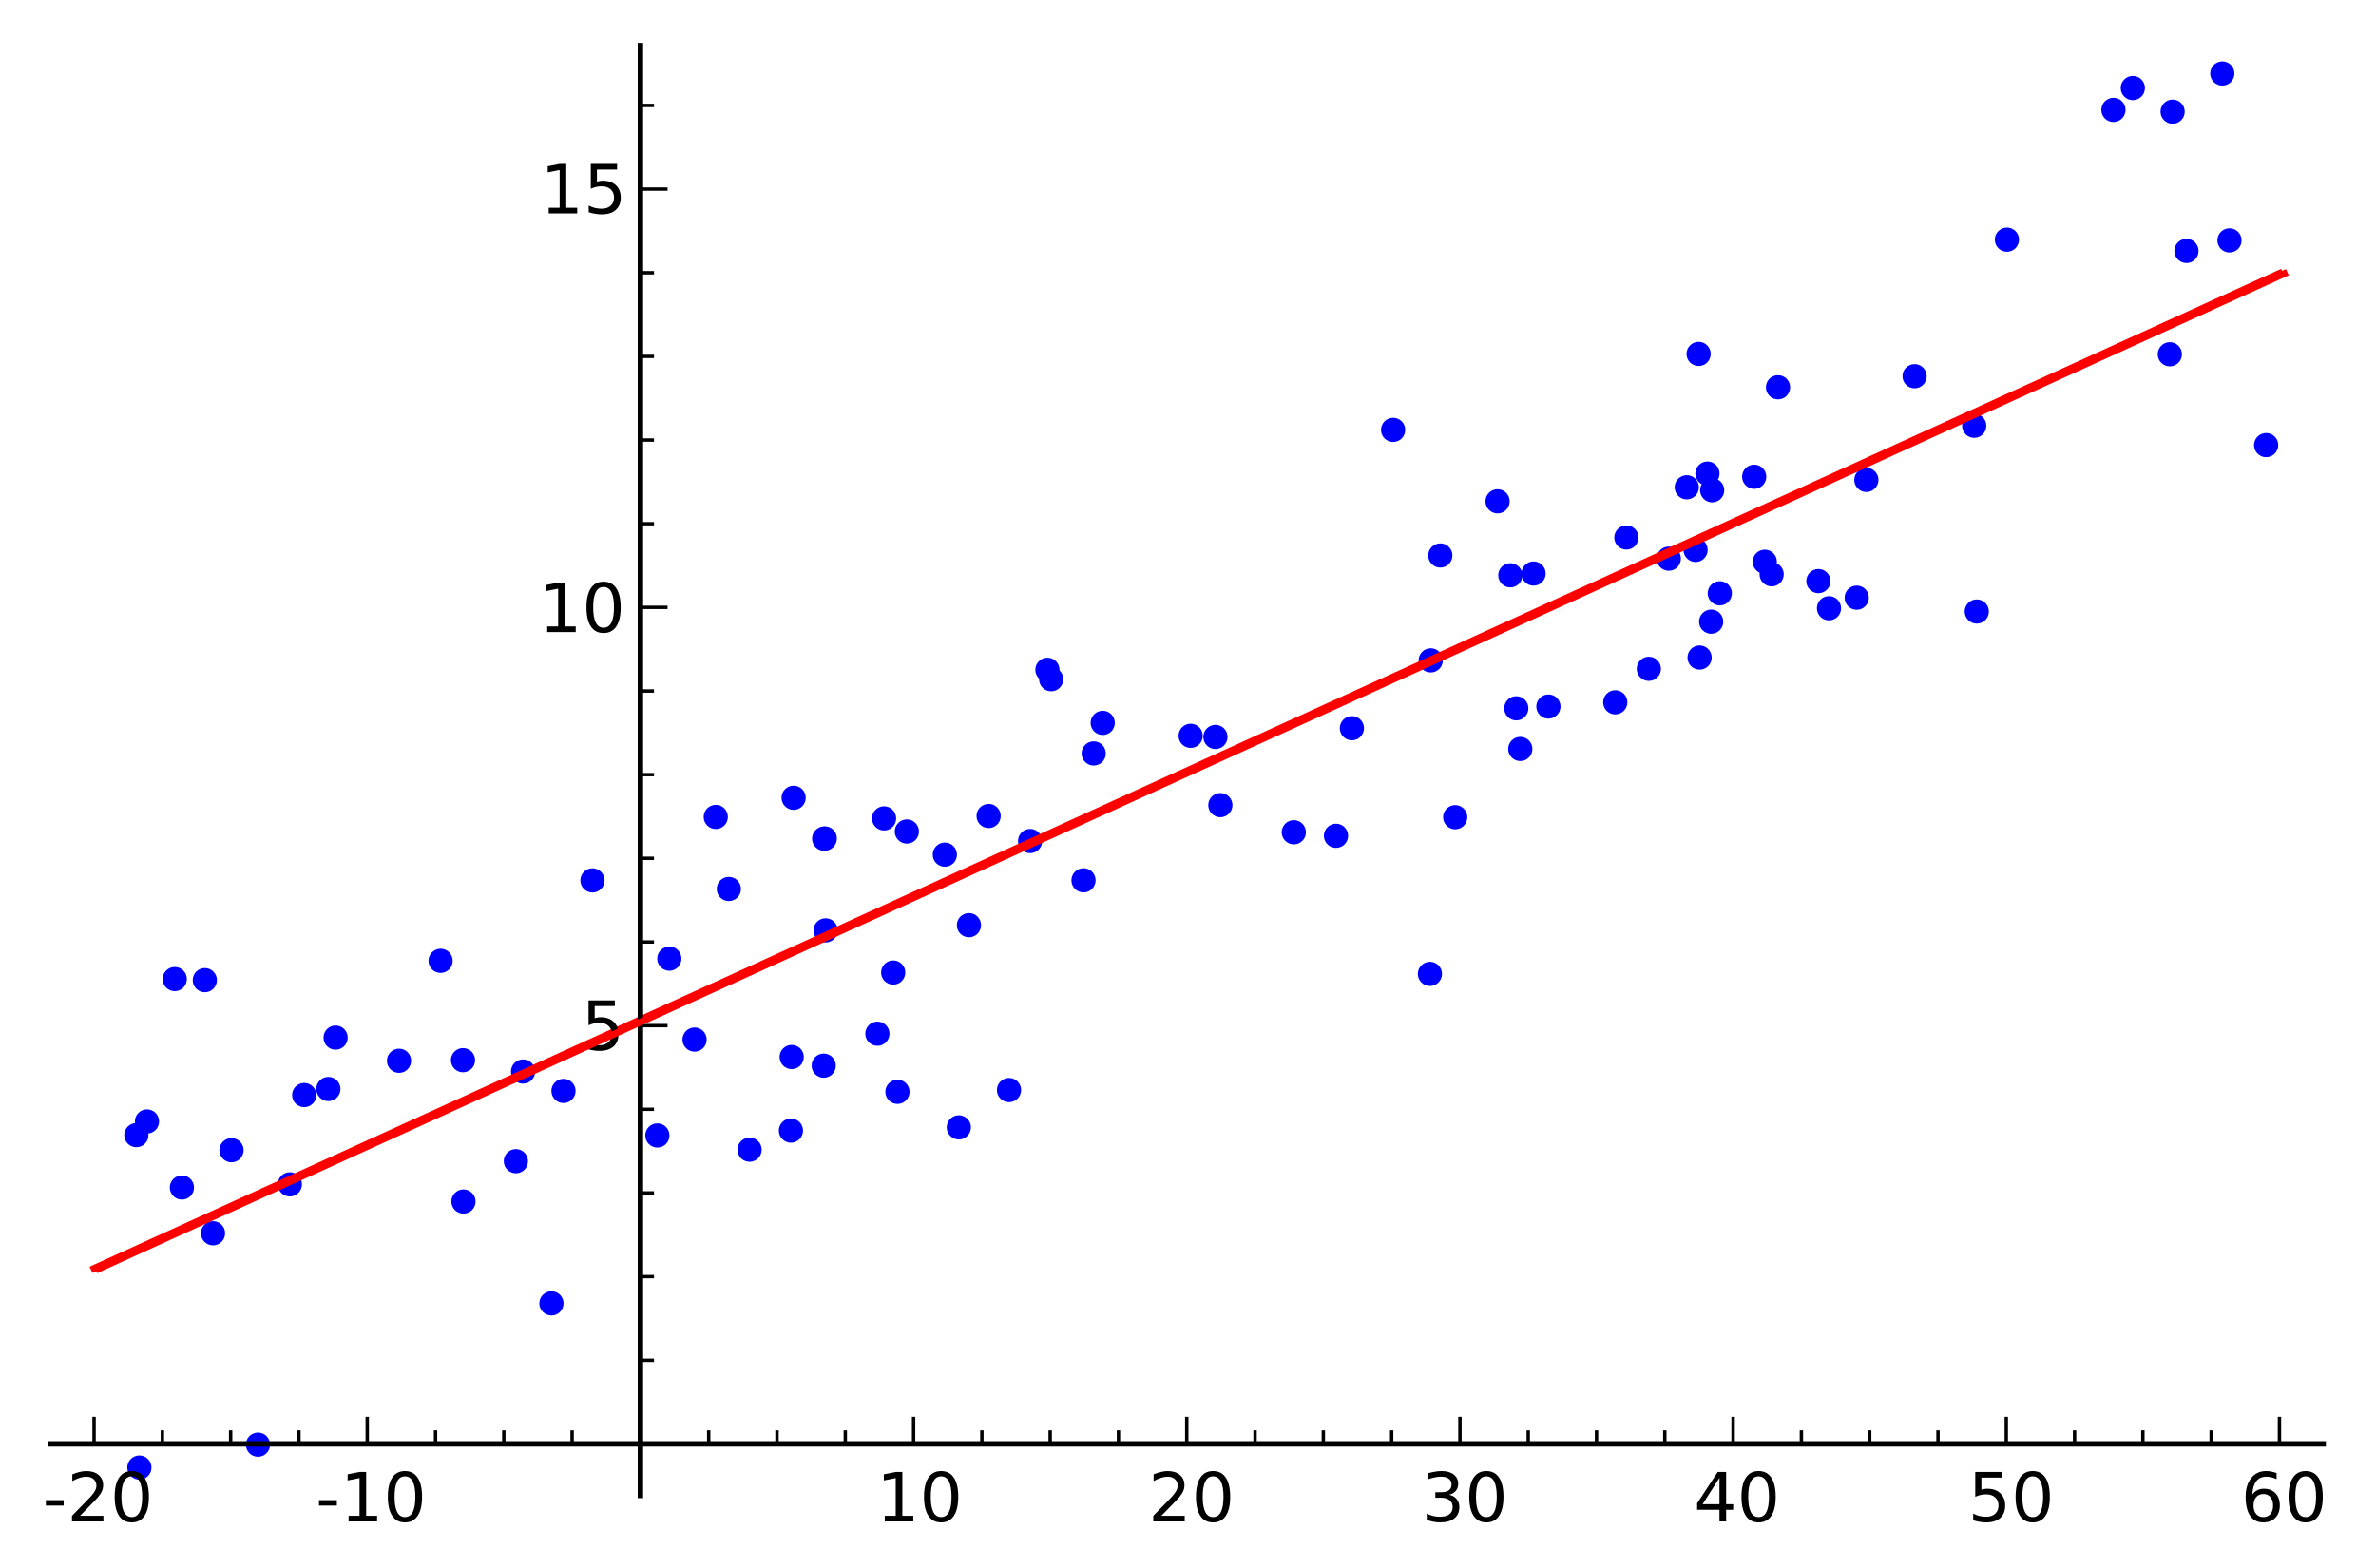 <?xml version="1.0" encoding="UTF-8" standalone="no"?>
<!-- Created with matplotlib (http://matplotlib.sourceforge.net/) -->

<svg
   xmlns:dc="http://purl.org/dc/elements/1.1/"
   xmlns:cc="http://creativecommons.org/ns#"
   xmlns:rdf="http://www.w3.org/1999/02/22-rdf-syntax-ns#"
   xmlns:svg="http://www.w3.org/2000/svg"
   xmlns="http://www.w3.org/2000/svg"
   xmlns:xlink="http://www.w3.org/1999/xlink"
   xmlns:sodipodi="http://sodipodi.sourceforge.net/DTD/sodipodi-0.dtd"
   xmlns:inkscape="http://www.inkscape.org/namespaces/inkscape"
   width="350pt"
   height="231pt"
   viewBox="0 0 350 231"
   version="1.1"
   id="svg1"
   inkscape:version="0.91 r13725"
   sodipodi:docname="Linear_regression.svg">
  <rect x="0" y="0" width="350" height="231" fill="#333333" stroke="none"/>
  <defs
     id="defs5068">
    <clipPath
       id="pb35f941141d272a764a5f4ccfdc9a1c0-8">
      <rect
         id="rect4242-0"
         height="213.593"
         width="334.8"
         y="7.2"
         x="8.355" />
    </clipPath>
    <clipPath
       id="pb35f941141d272a764a5f4ccfdc9a1c0-0">
      <rect
         id="rect4242-05"
         height="213.593"
         width="334.8"
         y="7.2"
         x="8.355" />
    </clipPath>
    <clipPath
       id="pb35f941141d272a764a5f4ccfdc9a1c0-0-3">
      <rect
         id="rect4242-05-6"
         height="213.593"
         width="334.8"
         y="7.2"
         x="8.355" />
    </clipPath>
    <clipPath
       id="pb35f941141d272a764a5f4ccfdc9a1c0">
      <rect
         x="8.355"
         y="7.2"
         width="334.8"
         height="213.593"
         id="rect4242" />
    </clipPath>
    <clipPath
       id="clipPath5174">
      <rect
         x="8.355"
         y="7.2"
         width="334.8"
         height="213.593"
         id="rect5176" />
    </clipPath>
    <clipPath
       id="clipPath5178">
      <rect
         x="8.355"
         y="7.2"
         width="334.8"
         height="213.593"
         id="rect5180" />
    </clipPath>
    <clipPath
       id="clipPath5182">
      <rect
         x="8.355"
         y="7.2"
         width="334.8"
         height="213.593"
         id="rect5184" />
    </clipPath>
    <clipPath
       id="clipPath5186">
      <rect
         x="8.355"
         y="7.2"
         width="334.8"
         height="213.593"
         id="rect5188" />
    </clipPath>
    <clipPath
       id="clipPath5190">
      <rect
         x="8.355"
         y="7.2"
         width="334.8"
         height="213.593"
         id="rect5192" />
    </clipPath>
    <clipPath
       id="clipPath5194">
      <rect
         x="8.355"
         y="7.2"
         width="334.8"
         height="213.593"
         id="rect5196" />
    </clipPath>
    <clipPath
       id="clipPath5198">
      <rect
         x="8.355"
         y="7.2"
         width="334.8"
         height="213.593"
         id="rect5200" />
    </clipPath>
    <clipPath
       id="clipPath5202">
      <rect
         x="8.355"
         y="7.2"
         width="334.8"
         height="213.593"
         id="rect5204" />
    </clipPath>
    <clipPath
       id="clipPath5206">
      <rect
         x="8.355"
         y="7.2"
         width="334.8"
         height="213.593"
         id="rect5208" />
    </clipPath>
    <clipPath
       id="clipPath5210">
      <rect
         x="8.355"
         y="7.2"
         width="334.8"
         height="213.593"
         id="rect5212" />
    </clipPath>
    <clipPath
       id="clipPath5214">
      <rect
         x="8.355"
         y="7.2"
         width="334.8"
         height="213.593"
         id="rect5216" />
    </clipPath>
    <clipPath
       id="clipPath5218">
      <rect
         x="8.355"
         y="7.2"
         width="334.8"
         height="213.593"
         id="rect5220" />
    </clipPath>
    <clipPath
       id="clipPath5222">
      <rect
         x="8.355"
         y="7.2"
         width="334.8"
         height="213.593"
         id="rect5224" />
    </clipPath>
    <clipPath
       id="clipPath5226">
      <rect
         x="8.355"
         y="7.2"
         width="334.8"
         height="213.593"
         id="rect5228" />
    </clipPath>
    <clipPath
       id="clipPath5230">
      <rect
         x="8.355"
         y="7.2"
         width="334.8"
         height="213.593"
         id="rect5232" />
    </clipPath>
    <clipPath
       id="clipPath5234">
      <rect
         x="8.355"
         y="7.2"
         width="334.8"
         height="213.593"
         id="rect5236" />
    </clipPath>
    <clipPath
       id="clipPath5238">
      <rect
         x="8.355"
         y="7.2"
         width="334.8"
         height="213.593"
         id="rect5240" />
    </clipPath>
    <clipPath
       id="clipPath5242">
      <rect
         x="8.355"
         y="7.2"
         width="334.8"
         height="213.593"
         id="rect5244" />
    </clipPath>
    <clipPath
       id="clipPath5246">
      <rect
         x="8.355"
         y="7.2"
         width="334.8"
         height="213.593"
         id="rect5248" />
    </clipPath>
    <clipPath
       id="clipPath5250">
      <rect
         x="8.355"
         y="7.2"
         width="334.8"
         height="213.593"
         id="rect5252" />
    </clipPath>
    <clipPath
       id="clipPath5254">
      <rect
         x="8.355"
         y="7.2"
         width="334.8"
         height="213.593"
         id="rect5256" />
    </clipPath>
    <clipPath
       id="clipPath5258">
      <rect
         x="8.355"
         y="7.2"
         width="334.8"
         height="213.593"
         id="rect5260" />
    </clipPath>
    <clipPath
       id="clipPath5262">
      <rect
         x="8.355"
         y="7.2"
         width="334.8"
         height="213.593"
         id="rect5264" />
    </clipPath>
    <clipPath
       id="clipPath5266">
      <rect
         x="8.355"
         y="7.2"
         width="334.8"
         height="213.593"
         id="rect5268" />
    </clipPath>
    <clipPath
       id="clipPath5270">
      <rect
         x="8.355"
         y="7.2"
         width="334.8"
         height="213.593"
         id="rect5272" />
    </clipPath>
    <clipPath
       id="clipPath5274">
      <rect
         x="8.355"
         y="7.2"
         width="334.8"
         height="213.593"
         id="rect5276" />
    </clipPath>
    <clipPath
       id="clipPath5278">
      <rect
         x="8.355"
         y="7.2"
         width="334.8"
         height="213.593"
         id="rect5280" />
    </clipPath>
    <clipPath
       id="clipPath5282">
      <rect
         x="8.355"
         y="7.2"
         width="334.8"
         height="213.593"
         id="rect5284" />
    </clipPath>
    <clipPath
       id="clipPath5286">
      <rect
         x="8.355"
         y="7.2"
         width="334.8"
         height="213.593"
         id="rect5288" />
    </clipPath>
    <clipPath
       id="clipPath5290">
      <rect
         x="8.355"
         y="7.2"
         width="334.8"
         height="213.593"
         id="rect5292" />
    </clipPath>
    <clipPath
       id="clipPath5294">
      <rect
         x="8.355"
         y="7.2"
         width="334.8"
         height="213.593"
         id="rect5296" />
    </clipPath>
    <clipPath
       id="clipPath5298">
      <rect
         x="8.355"
         y="7.2"
         width="334.8"
         height="213.593"
         id="rect5300" />
    </clipPath>
    <clipPath
       id="clipPath5302">
      <rect
         x="8.355"
         y="7.2"
         width="334.8"
         height="213.593"
         id="rect5304" />
    </clipPath>
    <clipPath
       id="clipPath5306">
      <rect
         x="8.355"
         y="7.2"
         width="334.8"
         height="213.593"
         id="rect5308" />
    </clipPath>
    <clipPath
       id="clipPath5310">
      <rect
         x="8.355"
         y="7.2"
         width="334.8"
         height="213.593"
         id="rect5312" />
    </clipPath>
    <clipPath
       id="clipPath5314">
      <rect
         x="8.355"
         y="7.2"
         width="334.8"
         height="213.593"
         id="rect5316" />
    </clipPath>
    <clipPath
       id="clipPath5318">
      <rect
         x="8.355"
         y="7.2"
         width="334.8"
         height="213.593"
         id="rect5320" />
    </clipPath>
    <clipPath
       id="clipPath5322">
      <rect
         x="8.355"
         y="7.2"
         width="334.8"
         height="213.593"
         id="rect5324" />
    </clipPath>
    <clipPath
       id="clipPath5326">
      <rect
         x="8.355"
         y="7.2"
         width="334.8"
         height="213.593"
         id="rect5328" />
    </clipPath>
    <clipPath
       id="clipPath5330">
      <rect
         x="8.355"
         y="7.2"
         width="334.8"
         height="213.593"
         id="rect5332" />
    </clipPath>
    <clipPath
       id="clipPath5334">
      <rect
         x="8.355"
         y="7.2"
         width="334.8"
         height="213.593"
         id="rect5336" />
    </clipPath>
    <clipPath
       id="clipPath5338">
      <rect
         x="8.355"
         y="7.2"
         width="334.8"
         height="213.593"
         id="rect5340" />
    </clipPath>
    <clipPath
       id="clipPath5342">
      <rect
         x="8.355"
         y="7.2"
         width="334.8"
         height="213.593"
         id="rect5344" />
    </clipPath>
    <clipPath
       id="clipPath5346">
      <rect
         x="8.355"
         y="7.2"
         width="334.8"
         height="213.593"
         id="rect5348" />
    </clipPath>
    <clipPath
       id="clipPath5350">
      <rect
         x="8.355"
         y="7.2"
         width="334.8"
         height="213.593"
         id="rect5352" />
    </clipPath>
    <clipPath
       id="clipPath5354">
      <rect
         x="8.355"
         y="7.2"
         width="334.8"
         height="213.593"
         id="rect5356" />
    </clipPath>
    <clipPath
       id="clipPath5358">
      <rect
         x="8.355"
         y="7.2"
         width="334.8"
         height="213.593"
         id="rect5360" />
    </clipPath>
    <clipPath
       id="clipPath5362">
      <rect
         x="8.355"
         y="7.2"
         width="334.8"
         height="213.593"
         id="rect5364" />
    </clipPath>
    <clipPath
       id="clipPath5366">
      <rect
         x="8.355"
         y="7.2"
         width="334.8"
         height="213.593"
         id="rect5368" />
    </clipPath>
    <clipPath
       id="clipPath5370">
      <rect
         x="8.355"
         y="7.2"
         width="334.8"
         height="213.593"
         id="rect5372" />
    </clipPath>
    <clipPath
       id="clipPath5374">
      <rect
         x="8.355"
         y="7.2"
         width="334.8"
         height="213.593"
         id="rect5376" />
    </clipPath>
    <clipPath
       id="clipPath5378">
      <rect
         x="8.355"
         y="7.2"
         width="334.8"
         height="213.593"
         id="rect5380" />
    </clipPath>
    <clipPath
       id="clipPath5382">
      <rect
         x="8.355"
         y="7.2"
         width="334.8"
         height="213.593"
         id="rect5384" />
    </clipPath>
    <clipPath
       id="clipPath5386">
      <rect
         x="8.355"
         y="7.2"
         width="334.8"
         height="213.593"
         id="rect5388" />
    </clipPath>
    <clipPath
       id="clipPath5390">
      <rect
         x="8.355"
         y="7.2"
         width="334.8"
         height="213.593"
         id="rect5392" />
    </clipPath>
    <clipPath
       id="clipPath5394">
      <rect
         x="8.355"
         y="7.2"
         width="334.8"
         height="213.593"
         id="rect5396" />
    </clipPath>
    <clipPath
       id="clipPath5398">
      <rect
         x="8.355"
         y="7.2"
         width="334.8"
         height="213.593"
         id="rect5400" />
    </clipPath>
    <clipPath
       id="clipPath5402">
      <rect
         x="8.355"
         y="7.2"
         width="334.8"
         height="213.593"
         id="rect5404" />
    </clipPath>
    <clipPath
       id="clipPath5406">
      <rect
         x="8.355"
         y="7.2"
         width="334.8"
         height="213.593"
         id="rect5408" />
    </clipPath>
    <clipPath
       id="clipPath5410">
      <rect
         x="8.355"
         y="7.2"
         width="334.8"
         height="213.593"
         id="rect5412" />
    </clipPath>
    <clipPath
       id="clipPath5414">
      <rect
         x="8.355"
         y="7.2"
         width="334.8"
         height="213.593"
         id="rect5416" />
    </clipPath>
    <clipPath
       id="clipPath5418">
      <rect
         x="8.355"
         y="7.2"
         width="334.8"
         height="213.593"
         id="rect5420" />
    </clipPath>
    <clipPath
       id="clipPath5422">
      <rect
         x="8.355"
         y="7.2"
         width="334.8"
         height="213.593"
         id="rect5424" />
    </clipPath>
    <clipPath
       id="clipPath5426">
      <rect
         x="8.355"
         y="7.2"
         width="334.8"
         height="213.593"
         id="rect5428" />
    </clipPath>
    <clipPath
       id="clipPath5430">
      <rect
         x="8.355"
         y="7.2"
         width="334.8"
         height="213.593"
         id="rect5432" />
    </clipPath>
    <clipPath
       id="clipPath5434">
      <rect
         x="8.355"
         y="7.2"
         width="334.8"
         height="213.593"
         id="rect5436" />
    </clipPath>
    <clipPath
       id="clipPath5438">
      <rect
         x="8.355"
         y="7.2"
         width="334.8"
         height="213.593"
         id="rect5440" />
    </clipPath>
    <clipPath
       id="clipPath5442">
      <rect
         x="8.355"
         y="7.2"
         width="334.8"
         height="213.593"
         id="rect5444" />
    </clipPath>
    <clipPath
       id="clipPath5446">
      <rect
         x="8.355"
         y="7.2"
         width="334.8"
         height="213.593"
         id="rect5448" />
    </clipPath>
    <clipPath
       id="clipPath5450">
      <rect
         x="8.355"
         y="7.2"
         width="334.8"
         height="213.593"
         id="rect5452" />
    </clipPath>
    <clipPath
       id="clipPath5454">
      <rect
         x="8.355"
         y="7.2"
         width="334.8"
         height="213.593"
         id="rect5456" />
    </clipPath>
    <clipPath
       id="clipPath5458">
      <rect
         x="8.355"
         y="7.2"
         width="334.8"
         height="213.593"
         id="rect5460" />
    </clipPath>
    <clipPath
       id="clipPath5462">
      <rect
         x="8.355"
         y="7.2"
         width="334.8"
         height="213.593"
         id="rect5464" />
    </clipPath>
    <clipPath
       id="clipPath5466">
      <rect
         x="8.355"
         y="7.2"
         width="334.8"
         height="213.593"
         id="rect5468" />
    </clipPath>
    <clipPath
       id="clipPath5470">
      <rect
         x="8.355"
         y="7.2"
         width="334.8"
         height="213.593"
         id="rect5472" />
    </clipPath>
    <clipPath
       id="clipPath5474">
      <rect
         x="8.355"
         y="7.2"
         width="334.8"
         height="213.593"
         id="rect5476" />
    </clipPath>
    <clipPath
       id="clipPath5478">
      <rect
         x="8.355"
         y="7.2"
         width="334.8"
         height="213.593"
         id="rect5480" />
    </clipPath>
    <clipPath
       id="clipPath5482">
      <rect
         x="8.355"
         y="7.2"
         width="334.8"
         height="213.593"
         id="rect5484" />
    </clipPath>
    <clipPath
       id="clipPath5486">
      <rect
         x="8.355"
         y="7.2"
         width="334.8"
         height="213.593"
         id="rect5488" />
    </clipPath>
    <clipPath
       id="clipPath5490">
      <rect
         x="8.355"
         y="7.2"
         width="334.8"
         height="213.593"
         id="rect5492" />
    </clipPath>
    <clipPath
       id="clipPath5494">
      <rect
         x="8.355"
         y="7.2"
         width="334.8"
         height="213.593"
         id="rect5496" />
    </clipPath>
    <clipPath
       id="clipPath5498">
      <rect
         x="8.355"
         y="7.2"
         width="334.8"
         height="213.593"
         id="rect5500" />
    </clipPath>
    <clipPath
       id="clipPath5502">
      <rect
         x="8.355"
         y="7.2"
         width="334.8"
         height="213.593"
         id="rect5504" />
    </clipPath>
    <clipPath
       id="clipPath5506">
      <rect
         x="8.355"
         y="7.2"
         width="334.8"
         height="213.593"
         id="rect5508" />
    </clipPath>
    <clipPath
       id="clipPath5510">
      <rect
         x="8.355"
         y="7.2"
         width="334.8"
         height="213.593"
         id="rect5512" />
    </clipPath>
    <clipPath
       id="clipPath5514">
      <rect
         x="8.355"
         y="7.2"
         width="334.8"
         height="213.593"
         id="rect5516" />
    </clipPath>
    <clipPath
       id="clipPath5518">
      <rect
         x="8.355"
         y="7.2"
         width="334.8"
         height="213.593"
         id="rect5520" />
    </clipPath>
    <clipPath
       id="clipPath5522">
      <rect
         x="8.355"
         y="7.2"
         width="334.8"
         height="213.593"
         id="rect5524" />
    </clipPath>
    <clipPath
       id="clipPath5526">
      <rect
         x="8.355"
         y="7.2"
         width="334.8"
         height="213.593"
         id="rect5528" />
    </clipPath>
    <clipPath
       id="clipPath5530">
      <rect
         x="8.355"
         y="7.2"
         width="334.8"
         height="213.593"
         id="rect5532" />
    </clipPath>
    <clipPath
       id="clipPath5534">
      <rect
         x="8.355"
         y="7.2"
         width="334.8"
         height="213.593"
         id="rect5536" />
    </clipPath>
    <clipPath
       id="clipPath5538">
      <rect
         x="8.355"
         y="7.2"
         width="334.8"
         height="213.593"
         id="rect5540" />
    </clipPath>
    <clipPath
       id="clipPath5542">
      <rect
         x="8.355"
         y="7.2"
         width="334.8"
         height="213.593"
         id="rect5544" />
    </clipPath>
    <clipPath
       id="clipPath5546">
      <rect
         x="8.355"
         y="7.2"
         width="334.8"
         height="213.593"
         id="rect5548" />
    </clipPath>
    <clipPath
       id="clipPath5550">
      <rect
         x="8.355"
         y="7.2"
         width="334.8"
         height="213.593"
         id="rect5552" />
    </clipPath>
    <clipPath
       id="clipPath5554">
      <rect
         x="8.355"
         y="7.2"
         width="334.8"
         height="213.593"
         id="rect5556" />
    </clipPath>
    <clipPath
       id="clipPath5558">
      <rect
         x="8.355"
         y="7.2"
         width="334.8"
         height="213.593"
         id="rect5560" />
    </clipPath>
    <clipPath
       id="clipPath5562">
      <rect
         x="8.355"
         y="7.2"
         width="334.8"
         height="213.593"
         id="rect5564" />
    </clipPath>
    <clipPath
       id="clipPath5566">
      <rect
         x="8.355"
         y="7.2"
         width="334.8"
         height="213.593"
         id="rect5568" />
    </clipPath>
    <clipPath
       id="clipPath5570">
      <rect
         x="8.355"
         y="7.2"
         width="334.8"
         height="213.593"
         id="rect5572" />
    </clipPath>
  </defs>
  <sodipodi:namedview
     pagecolor="#ffffff"
     bordercolor="#666666"
     borderopacity="1"
     objecttolerance="10"
     gridtolerance="10"
     guidetolerance="10"
     inkscape:pageopacity="0"
     inkscape:pageshadow="2"
     inkscape:window-width="2495"
     inkscape:window-height="1416"
     id="namedview5066"
     showgrid="false"
     inkscape:zoom="1.4105403"
     inkscape:cx="359.2549"
     inkscape:cy="181.2024"
     inkscape:window-x="1985"
     inkscape:window-y="24"
     inkscape:window-maximized="1"
     inkscape:current-layer="layer2" />
  <filter
     id="colorAdd">
    <feComposite
       in="SourceGraphic"
       in2="BackgroundImage"
       operator="arithmetic"
       k2="1"
       k3="1"
       id="feComposite4225" />
  </filter>
  <g
     inkscape:groupmode="layer"
     id="layer2"
     inkscape:label="Layer 2"
     style="display:inline">
    <rect
       style="fill:#ffffff;fill-opacity:1;stroke:#ffffff;stroke-width:1.92;stroke-miterlimit:4;stroke-dasharray:none;stroke-dashoffset:0;stroke-opacity:1"
       id="rect7770"
       width="351.638"
       height="234.236"
       x="0"
       y="0.166" />
  </g>
  <g
     inkscape:groupmode="layer"
     id="layer1"
     inkscape:label="Layer 1"
     style="display:inline"
     sodipodi:insensitive="true">
    <g
       transform="translate(-0.937,-0.484)"
       id="CircleCollection1">
      <defs
         id="defs4236">
        <path
           id="coll0_0_71a92fafb39aa715ce05c6169a644d10"
           d="m 0,1.784 c 0.473,0 0.927,-0.188 1.262,-0.523 C 1.596,0.927 1.784,0.473 1.784,0 c 0,-0.473 -0.188,-0.927 -0.523,-1.262 C 0.927,-1.596 0.473,-1.784 0,-1.784 c -0.473,0 -0.927,0.188 -1.262,0.523 C -1.596,-0.927 -1.784,-0.473 -1.784,0 c 0,0.473 0.188,0.927 0.523,1.262 C -0.927,1.596 -0.473,1.784 0,1.784 Z"
           inkscape:connector-curvature="0" />
      </defs>
      <defs
         id="defs4239">
        <clipPath
           id="clipPath5578">
          <rect
             x="8.355"
             y="7.2"
             width="334.8"
             height="213.593"
             id="rect5580" />
        </clipPath>
      </defs>
      <g
         clip-path="url(#pb35f941141d272a764a5f4ccfdc9a1c0)"
         id="g4244">
        <use
           style="opacity:1;fill:#0000ff"
           xlink:href="#coll0_0_71a92fafb39aa715ce05c6169a644d10"
           x="213.104"
           y="82.318"
           id="use4246"
           width="100%"
           height="100%" />
      </g>
      <g
         clip-path="url(#pb35f941141d272a764a5f4ccfdc9a1c0)"
         id="g4248">
        <use
           style="opacity:1;fill:#0000ff"
           xlink:href="#coll0_0_71a92fafb39aa715ce05c6169a644d10"
           x="31.109"
           y="144.88"
           id="use4250"
           width="100%"
           height="100%" />
      </g>
      <g
         clip-path="url(#pb35f941141d272a764a5f4ccfdc9a1c0)"
         id="g4252">
        <use
           style="opacity:1;fill:#0000ff"
           xlink:href="#coll0_0_71a92fafb39aa715ce05c6169a644d10"
           x="131.164"
           y="121.049"
           id="use4254"
           width="100%"
           height="100%" />
      </g>
      <g
         clip-path="url(#pb35f941141d272a764a5f4ccfdc9a1c0)"
         id="g4256">
        <use
           style="opacity:1;fill:#0000ff"
           xlink:href="#coll0_0_71a92fafb39aa715ce05c6169a644d10"
           x="254.274"
           y="87.889"
           id="use4258"
           width="100%"
           height="100%" />
      </g>
      <g
         clip-path="url(#pb35f941141d272a764a5f4ccfdc9a1c0)"
         id="g4260">
        <use
           style="opacity:1;fill:#0000ff"
           xlink:href="#coll0_0_71a92fafb39aa715ce05c6169a644d10"
           x="69.14"
           y="156.673"
           id="use4262"
           width="100%"
           height="100%" />
      </g>
      <g
         clip-path="url(#pb35f941141d272a764a5f4ccfdc9a1c0)"
         id="g4264">
        <use
           style="opacity:1;fill:#0000ff"
           xlink:href="#coll0_0_71a92fafb39aa715ce05c6169a644d10"
           x="99.536"
           y="141.714"
           id="use4266"
           width="100%"
           height="100%" />
      </g>
      <g
         clip-path="url(#pb35f941141d272a764a5f4ccfdc9a1c0)"
         id="g4268">
        <use
           style="opacity:1;fill:#0000ff"
           xlink:href="#coll0_0_71a92fafb39aa715ce05c6169a644d10"
           x="155.23"
           y="99.16"
           id="use4270"
           width="100%"
           height="100%" />
      </g>
      <g
         clip-path="url(#pb35f941141d272a764a5f4ccfdc9a1c0)"
         id="g4272">
        <use
           style="opacity:1;fill:#0000ff"
           xlink:href="#coll0_0_71a92fafb39aa715ce05c6169a644d10"
           x="329.357"
           y="35.899"
           id="use4274"
           width="100%"
           height="100%" />
      </g>
      <g
         clip-path="url(#pb35f941141d272a764a5f4ccfdc9a1c0)"
         id="g4276">
        <use
           style="opacity:1;fill:#0000ff"
           xlink:href="#coll0_0_71a92fafb39aa715ce05c6169a644d10"
           x="250.707"
           y="81.499"
           id="use4278"
           width="100%"
           height="100%" />
      </g>
      <g
         clip-path="url(#pb35f941141d272a764a5f4ccfdc9a1c0)"
         id="g4280">
        <use
           style="opacity:1;fill:#0000ff"
           xlink:href="#coll0_0_71a92fafb39aa715ce05c6169a644d10"
           x="229.03"
           y="104.574"
           id="use4282"
           width="100%"
           height="100%" />
      </g>
      <g
         clip-path="url(#pb35f941141d272a764a5f4ccfdc9a1c0)"
         id="g4284">
        <use
           style="opacity:1;fill:#0000ff"
           xlink:href="#coll0_0_71a92fafb39aa715ce05c6169a644d10"
           x="35.039"
           y="169.935"
           id="use4286"
           width="100%"
           height="100%" />
      </g>
      <g
         clip-path="url(#pb35f941141d272a764a5f4ccfdc9a1c0)"
         id="g4288">
        <use
           style="opacity:1;fill:#0000ff"
           xlink:href="#coll0_0_71a92fafb39aa715ce05c6169a644d10"
           x="334.754"
           y="66.06"
           id="use4290"
           width="100%"
           height="100%" />
      </g>
      <g
         clip-path="url(#pb35f941141d272a764a5f4ccfdc9a1c0)"
         id="g4292">
        <use
           style="opacity:1;fill:#0000ff"
           xlink:href="#coll0_0_71a92fafb39aa715ce05c6169a644d10"
           x="21.468"
           y="216.685"
           id="use4294"
           width="100%"
           height="100%" />
      </g>
      <g
         clip-path="url(#pb35f941141d272a764a5f4ccfdc9a1c0)"
         id="g4296">
        <use
           style="opacity:1;fill:#0000ff"
           xlink:href="#coll0_0_71a92fafb39aa715ce05c6169a644d10"
           x="117.842"
           y="118.014"
           id="use4298"
           width="100%"
           height="100%" />
      </g>
      <g
         clip-path="url(#pb35f941141d272a764a5f4ccfdc9a1c0)"
         id="g4300">
        <use
           style="opacity:1;fill:#0000ff"
           xlink:href="#coll0_0_71a92fafb39aa715ce05c6169a644d10"
           x="262.851"
           y="57.54"
           id="use4302"
           width="100%"
           height="100%" />
      </g>
      <g
         clip-path="url(#pb35f941141d272a764a5f4ccfdc9a1c0)"
         id="g4304">
        <use
           style="opacity:1;fill:#0000ff"
           xlink:href="#coll0_0_71a92fafb39aa715ce05c6169a644d10"
           x="268.797"
           y="86.095"
           id="use4306"
           width="100%"
           height="100%" />
      </g>
      <g
         clip-path="url(#pb35f941141d272a764a5f4ccfdc9a1c0)"
         id="g4308">
        <use
           style="opacity:1;fill:#0000ff"
           xlink:href="#coll0_0_71a92fafb39aa715ce05c6169a644d10"
           x="111.355"
           y="169.857"
           id="use4310"
           width="100%"
           height="100%" />
      </g>
      <g
         clip-path="url(#pb35f941141d272a764a5f4ccfdc9a1c0)"
         id="g4312">
        <use
           style="opacity:1;fill:#0000ff"
           xlink:href="#coll0_0_71a92fafb39aa715ce05c6169a644d10"
           x="83.944"
           y="161.202"
           id="use4314"
           width="100%"
           height="100%" />
      </g>
      <g
         clip-path="url(#pb35f941141d272a764a5f4ccfdc9a1c0)"
         id="g4316">
        <use
           style="opacity:1;fill:#0000ff"
           xlink:href="#coll0_0_71a92fafb39aa715ce05c6169a644d10"
           x="240.515"
           y="79.67"
           id="use4318"
           width="100%"
           height="100%" />
      </g>
      <g
         clip-path="url(#pb35f941141d272a764a5f4ccfdc9a1c0)"
         id="g4320">
        <use
           style="opacity:1;fill:#0000ff"
           xlink:href="#coll0_0_71a92fafb39aa715ce05c6169a644d10"
           x="320.977"
           y="16.929"
           id="use4322"
           width="100%"
           height="100%" />
      </g>
      <g
         clip-path="url(#pb35f941141d272a764a5f4ccfdc9a1c0)"
         id="g4324">
        <use
           style="opacity:1;fill:#0000ff"
           xlink:href="#coll0_0_71a92fafb39aa715ce05c6169a644d10"
           x="251.3"
           y="97.357"
           id="use4326"
           width="100%"
           height="100%" />
      </g>
      <g
         clip-path="url(#pb35f941141d272a764a5f4ccfdc9a1c0)"
         id="g4328">
        <use
           style="opacity:1;fill:#0000ff"
           xlink:href="#coll0_0_71a92fafb39aa715ce05c6169a644d10"
           x="122.554"
           y="137.547"
           id="use4330"
           width="100%"
           height="100%" />
      </g>
      <g
         clip-path="url(#pb35f941141d272a764a5f4ccfdc9a1c0)"
         id="g4332">
        <use
           style="opacity:1;fill:#0000ff"
           xlink:href="#coll0_0_71a92fafb39aa715ce05c6169a644d10"
           x="315.117"
           y="13.449"
           id="use4334"
           width="100%"
           height="100%" />
      </g>
      <g
         clip-path="url(#pb35f941141d272a764a5f4ccfdc9a1c0)"
         id="g4336">
        <use
           style="opacity:1;fill:#0000ff"
           xlink:href="#coll0_0_71a92fafb39aa715ce05c6169a644d10"
           x="176.326"
           y="108.887"
           id="use4338"
           width="100%"
           height="100%" />
      </g>
      <g
         clip-path="url(#pb35f941141d272a764a5f4ccfdc9a1c0)"
         id="g4340">
        <use
           style="opacity:1;fill:#0000ff"
           xlink:href="#coll0_0_71a92fafb39aa715ce05c6169a644d10"
           x="143.669"
           y="136.785"
           id="use4342"
           width="100%"
           height="100%" />
      </g>
      <g
         clip-path="url(#pb35f941141d272a764a5f4ccfdc9a1c0)"
         id="g4344">
        <use
           style="opacity:1;fill:#0000ff"
           xlink:href="#coll0_0_71a92fafb39aa715ce05c6169a644d10"
           x="246.76"
           y="82.787"
           id="use4346"
           width="100%"
           height="100%" />
      </g>
      <g
         clip-path="url(#pb35f941141d272a764a5f4ccfdc9a1c0)"
         id="g4348">
        <use
           style="opacity:1;fill:#0000ff"
           xlink:href="#coll0_0_71a92fafb39aa715ce05c6169a644d10"
           x="130.183"
           y="152.771"
           id="use4350"
           width="100%"
           height="100%" />
      </g>
      <g
         clip-path="url(#pb35f941141d272a764a5f4ccfdc9a1c0)"
         id="g4352">
        <use
           style="opacity:1;fill:#0000ff"
           xlink:href="#coll0_0_71a92fafb39aa715ce05c6169a644d10"
           x="134.522"
           y="122.983"
           id="use4354"
           width="100%"
           height="100%" />
      </g>
      <g
         clip-path="url(#pb35f941141d272a764a5f4ccfdc9a1c0)"
         id="g4356">
        <use
           style="opacity:1;fill:#0000ff"
           xlink:href="#coll0_0_71a92fafb39aa715ce05c6169a644d10"
           x="274.446"
           y="88.538"
           id="use4358"
           width="100%"
           height="100%" />
      </g>
      <g
         clip-path="url(#pb35f941141d272a764a5f4ccfdc9a1c0)"
         id="g4360">
        <use
           style="opacity:1;fill:#0000ff"
           xlink:href="#coll0_0_71a92fafb39aa715ce05c6169a644d10"
           x="65.841"
           y="142.034"
           id="use4362"
           width="100%"
           height="100%" />
      </g>
      <g
         clip-path="url(#pb35f941141d272a764a5f4ccfdc9a1c0)"
         id="g4364">
        <use
           style="opacity:1;fill:#0000ff"
           xlink:href="#coll0_0_71a92fafb39aa715ce05c6169a644d10"
           x="260.901"
           y="83.244"
           id="use4366"
           width="100%"
           height="100%" />
      </g>
      <g
         clip-path="url(#pb35f941141d272a764a5f4ccfdc9a1c0)"
         id="g4368">
        <use
           style="opacity:1;fill:#0000ff"
           xlink:href="#coll0_0_71a92fafb39aa715ce05c6169a644d10"
           x="32.315"
           y="182.172"
           id="use4370"
           width="100%"
           height="100%" />
      </g>
      <g
         clip-path="url(#pb35f941141d272a764a5f4ccfdc9a1c0)"
         id="g4372">
        <use
           style="opacity:1;fill:#0000ff"
           xlink:href="#coll0_0_71a92fafb39aa715ce05c6169a644d10"
           x="224.886"
           y="110.822"
           id="use4374"
           width="100%"
           height="100%" />
      </g>
      <g
         clip-path="url(#pb35f941141d272a764a5f4ccfdc9a1c0)"
         id="g4376">
        <use
           style="opacity:1;fill:#0000ff"
           xlink:href="#coll0_0_71a92fafb39aa715ce05c6169a644d10"
           x="224.295"
           y="104.834"
           id="use4378"
           width="100%"
           height="100%" />
      </g>
      <g
         clip-path="url(#pb35f941141d272a764a5f4ccfdc9a1c0)"
         id="g4380">
        <use
           style="opacity:1;fill:#0000ff"
           xlink:href="#coll0_0_71a92fafb39aa715ce05c6169a644d10"
           x="275.863"
           y="71.186"
           id="use4382"
           width="100%"
           height="100%" />
      </g>
      <g
         clip-path="url(#pb35f941141d272a764a5f4ccfdc9a1c0)"
         id="g4384">
        <use
           style="opacity:1;fill:#0000ff"
           xlink:href="#coll0_0_71a92fafb39aa715ce05c6169a644d10"
           x="27.733"
           y="175.431"
           id="use4386"
           width="100%"
           height="100%" />
      </g>
      <g
         clip-path="url(#pb35f941141d272a764a5f4ccfdc9a1c0)"
         id="g4388">
        <use
           style="opacity:1;fill:#0000ff"
           xlink:href="#coll0_0_71a92fafb39aa715ce05c6169a644d10"
           x="221.538"
           y="74.34"
           id="use4390"
           width="100%"
           height="100%" />
      </g>
      <g
         clip-path="url(#pb35f941141d272a764a5f4ccfdc9a1c0)"
         id="g4392">
        <use
           style="opacity:1;fill:#0000ff"
           xlink:href="#coll0_0_71a92fafb39aa715ce05c6169a644d10"
           x="88.213"
           y="130.187"
           id="use4394"
           width="100%"
           height="100%" />
      </g>
      <g
         clip-path="url(#pb35f941141d272a764a5f4ccfdc9a1c0)"
         id="g4396">
        <use
           style="opacity:1;fill:#0000ff"
           xlink:href="#coll0_0_71a92fafb39aa715ce05c6169a644d10"
           x="323.017"
           y="37.451"
           id="use4398"
           width="100%"
           height="100%" />
      </g>
      <g
         clip-path="url(#pb35f941141d272a764a5f4ccfdc9a1c0)"
         id="g4400">
        <use
           style="opacity:1;fill:#0000ff"
           xlink:href="#coll0_0_71a92fafb39aa715ce05c6169a644d10"
           x="162.045"
           y="111.483"
           id="use4402"
           width="100%"
           height="100%" />
      </g>
      <g
         clip-path="url(#pb35f941141d272a764a5f4ccfdc9a1c0)"
         id="g4404">
        <use
           style="opacity:1;fill:#0000ff"
           xlink:href="#coll0_0_71a92fafb39aa715ce05c6169a644d10"
           x="122.276"
           y="157.479"
           id="use4406"
           width="100%"
           height="100%" />
      </g>
      <g
         clip-path="url(#pb35f941141d272a764a5f4ccfdc9a1c0)"
         id="g4408">
        <use
           style="opacity:1;fill:#0000ff"
           xlink:href="#coll0_0_71a92fafb39aa715ce05c6169a644d10"
           x="106.374"
           y="120.837"
           id="use4410"
           width="100%"
           height="100%" />
      </g>
      <g
         clip-path="url(#pb35f941141d272a764a5f4ccfdc9a1c0)"
         id="g4412">
        <use
           style="opacity:1;fill:#0000ff"
           xlink:href="#coll0_0_71a92fafb39aa715ce05c6169a644d10"
           x="252.454"
           y="70.253"
           id="use4414"
           width="100%"
           height="100%" />
      </g>
      <g
         clip-path="url(#pb35f941141d272a764a5f4ccfdc9a1c0)"
         id="g4416">
        <use
           style="opacity:1;fill:#0000ff"
           xlink:href="#coll0_0_71a92fafb39aa715ce05c6169a644d10"
           x="249.408"
           y="72.272"
           id="use4418"
           width="100%"
           height="100%" />
      </g>
      <g
         clip-path="url(#pb35f941141d272a764a5f4ccfdc9a1c0)"
         id="g4420">
        <use
           style="opacity:1;fill:#0000ff"
           xlink:href="#coll0_0_71a92fafb39aa715ce05c6169a644d10"
           x="320.567"
           y="52.674"
           id="use4422"
           width="100%"
           height="100%" />
      </g>
      <g
         clip-path="url(#pb35f941141d272a764a5f4ccfdc9a1c0)"
         id="g4424">
        <use
           style="opacity:1;fill:#0000ff"
           xlink:href="#coll0_0_71a92fafb39aa715ce05c6169a644d10"
           x="103.25"
           y="153.635"
           id="use4426"
           width="100%"
           height="100%" />
      </g>
      <g
         clip-path="url(#pb35f941141d272a764a5f4ccfdc9a1c0)"
         id="g4428">
        <use
           style="opacity:1;fill:#0000ff"
           xlink:href="#coll0_0_71a92fafb39aa715ce05c6169a644d10"
           x="122.433"
           y="124.007"
           id="use4430"
           width="100%"
           height="100%" />
      </g>
      <g
         clip-path="url(#pb35f941141d272a764a5f4ccfdc9a1c0)"
         id="g4432">
        <use
           style="opacity:1;fill:#0000ff"
           xlink:href="#coll0_0_71a92fafb39aa715ce05c6169a644d10"
           x="45.751"
           y="161.808"
           id="use4434"
           width="100%"
           height="100%" />
      </g>
      <g
         clip-path="url(#pb35f941141d272a764a5f4ccfdc9a1c0)"
         id="g4436">
        <use
           style="opacity:1;fill:#0000ff"
           xlink:href="#coll0_0_71a92fafb39aa715ce05c6169a644d10"
           x="211.692"
           y="97.773"
           id="use4438"
           width="100%"
           height="100%" />
      </g>
      <g
         clip-path="url(#pb35f941141d272a764a5f4ccfdc9a1c0)"
         id="g4440">
        <use
           style="opacity:1;fill:#0000ff"
           xlink:href="#coll0_0_71a92fafb39aa715ce05c6169a644d10"
           x="328.299"
           y="11.308"
           id="use4442"
           width="100%"
           height="100%" />
      </g>
      <g
         clip-path="url(#pb35f941141d272a764a5f4ccfdc9a1c0)"
         id="g4444">
        <use
           style="opacity:1;fill:#0000ff"
           xlink:href="#coll0_0_71a92fafb39aa715ce05c6169a644d10"
           x="132.511"
           y="143.758"
           id="use4446"
           width="100%"
           height="100%" />
      </g>
      <g
         clip-path="url(#pb35f941141d272a764a5f4ccfdc9a1c0)"
         id="g4448">
        <use
           style="opacity:1;fill:#0000ff"
           xlink:href="#coll0_0_71a92fafb39aa715ce05c6169a644d10"
           x="43.633"
           y="174.966"
           id="use4450"
           width="100%"
           height="100%" />
      </g>
      <g
         clip-path="url(#pb35f941141d272a764a5f4ccfdc9a1c0)"
         id="g4452">
        <use
           style="opacity:1;fill:#0000ff"
           xlink:href="#coll0_0_71a92fafb39aa715ce05c6169a644d10"
           x="163.374"
           y="106.98"
           id="use4454"
           width="100%"
           height="100%" />
      </g>
      <g
         clip-path="url(#pb35f941141d272a764a5f4ccfdc9a1c0)"
         id="g4456">
        <use
           style="opacity:1;fill:#0000ff"
           xlink:href="#coll0_0_71a92fafb39aa715ce05c6169a644d10"
           x="108.3"
           y="131.45"
           id="use4458"
           width="100%"
           height="100%" />
      </g>
      <g
         clip-path="url(#pb35f941141d272a764a5f4ccfdc9a1c0)"
         id="g4460">
        <use
           style="opacity:1;fill:#0000ff"
           xlink:href="#coll0_0_71a92fafb39aa715ce05c6169a644d10"
           x="38.939"
           y="213.313"
           id="use4462"
           width="100%"
           height="100%" />
      </g>
      <g
         clip-path="url(#pb35f941141d272a764a5f4ccfdc9a1c0)"
         id="g4464">
        <use
           style="opacity:1;fill:#0000ff"
           xlink:href="#coll0_0_71a92fafb39aa715ce05c6169a644d10"
           x="50.374"
           y="153.346"
           id="use4466"
           width="100%"
           height="100%" />
      </g>
      <g
         clip-path="url(#pb35f941141d272a764a5f4ccfdc9a1c0)"
         id="g4468">
        <use
           style="opacity:1;fill:#0000ff"
           xlink:href="#coll0_0_71a92fafb39aa715ce05c6169a644d10"
           x="21.021"
           y="167.713"
           id="use4470"
           width="100%"
           height="100%" />
      </g>
      <g
         clip-path="url(#pb35f941141d272a764a5f4ccfdc9a1c0)"
         id="g4472">
        <use
           style="opacity:1;fill:#0000ff"
           xlink:href="#coll0_0_71a92fafb39aa715ce05c6169a644d10"
           x="59.718"
           y="156.76"
           id="use4474"
           width="100%"
           height="100%" />
      </g>
      <g
         clip-path="url(#pb35f941141d272a764a5f4ccfdc9a1c0)"
         id="g4476">
        <use
           style="opacity:1;fill:#0000ff"
           xlink:href="#coll0_0_71a92fafb39aa715ce05c6169a644d10"
           x="259.342"
           y="70.72"
           id="use4478"
           width="100%"
           height="100%" />
      </g>
      <g
         clip-path="url(#pb35f941141d272a764a5f4ccfdc9a1c0)"
         id="g4480">
        <use
           style="opacity:1;fill:#0000ff"
           xlink:href="#coll0_0_71a92fafb39aa715ce05c6169a644d10"
           x="211.573"
           y="143.959"
           id="use4482"
           width="100%"
           height="100%" />
      </g>
      <g
         clip-path="url(#pb35f941141d272a764a5f4ccfdc9a1c0)"
         id="g4484">
        <use
           style="opacity:1;fill:#0000ff"
           xlink:href="#coll0_0_71a92fafb39aa715ce05c6169a644d10"
           x="160.547"
           y="130.173"
           id="use4486"
           width="100%"
           height="100%" />
      </g>
      <g
         clip-path="url(#pb35f941141d272a764a5f4ccfdc9a1c0)"
         id="g4488">
        <use
           style="opacity:1;fill:#0000ff"
           xlink:href="#coll0_0_71a92fafb39aa715ce05c6169a644d10"
           x="140.117"
           y="126.392"
           id="use4490"
           width="100%"
           height="100%" />
      </g>
      <g
         clip-path="url(#pb35f941141d272a764a5f4ccfdc9a1c0)"
         id="g4492">
        <use
           style="opacity:1;fill:#0000ff"
           xlink:href="#coll0_0_71a92fafb39aa715ce05c6169a644d10"
           x="215.298"
           y="120.875"
           id="use4494"
           width="100%"
           height="100%" />
      </g>
      <g
         clip-path="url(#pb35f941141d272a764a5f4ccfdc9a1c0)"
         id="g4496">
        <use
           style="opacity:1;fill:#0000ff"
           xlink:href="#coll0_0_71a92fafb39aa715ce05c6169a644d10"
           x="152.679"
           y="124.386"
           id="use4498"
           width="100%"
           height="100%" />
      </g>
      <g
         clip-path="url(#pb35f941141d272a764a5f4ccfdc9a1c0)"
         id="g4500">
        <use
           style="opacity:1;fill:#0000ff"
           xlink:href="#coll0_0_71a92fafb39aa715ce05c6169a644d10"
           x="253.001"
           y="92.072"
           id="use4502"
           width="100%"
           height="100%" />
      </g>
      <g
         clip-path="url(#pb35f941141d272a764a5f4ccfdc9a1c0)"
         id="g4504">
        <use
           style="opacity:1;fill:#0000ff"
           xlink:href="#coll0_0_71a92fafb39aa715ce05c6169a644d10"
           x="191.525"
           y="123.096"
           id="use4506"
           width="100%"
           height="100%" />
      </g>
      <g
         clip-path="url(#pb35f941141d272a764a5f4ccfdc9a1c0)"
         id="g4508">
        <use
           style="opacity:1;fill:#0000ff"
           xlink:href="#coll0_0_71a92fafb39aa715ce05c6169a644d10"
           x="149.571"
           y="161.073"
           id="use4510"
           width="100%"
           height="100%" />
      </g>
      <g
         clip-path="url(#pb35f941141d272a764a5f4ccfdc9a1c0)"
         id="g4512">
        <use
           style="opacity:1;fill:#0000ff"
           xlink:href="#coll0_0_71a92fafb39aa715ce05c6169a644d10"
           x="142.177"
           y="166.569"
           id="use4514"
           width="100%"
           height="100%" />
      </g>
      <g
         clip-path="url(#pb35f941141d272a764a5f4ccfdc9a1c0)"
         id="g4516">
        <use
           style="opacity:1;fill:#0000ff"
           xlink:href="#coll0_0_71a92fafb39aa715ce05c6169a644d10"
           x="133.138"
           y="161.332"
           id="use4518"
           width="100%"
           height="100%" />
      </g>
      <g
         clip-path="url(#pb35f941141d272a764a5f4ccfdc9a1c0)"
         id="g4520">
        <use
           style="opacity:1;fill:#0000ff"
           xlink:href="#coll0_0_71a92fafb39aa715ce05c6169a644d10"
           x="146.568"
           y="120.698"
           id="use4522"
           width="100%"
           height="100%" />
      </g>
      <g
         clip-path="url(#pb35f941141d272a764a5f4ccfdc9a1c0)"
         id="g4524">
        <use
           style="opacity:1;fill:#0000ff"
           xlink:href="#coll0_0_71a92fafb39aa715ce05c6169a644d10"
           x="69.208"
           y="177.495"
           id="use4526"
           width="100%"
           height="100%" />
      </g>
      <g
         clip-path="url(#pb35f941141d272a764a5f4ccfdc9a1c0)"
         id="g4528">
        <use
           style="opacity:1;fill:#0000ff"
           xlink:href="#coll0_0_71a92fafb39aa715ce05c6169a644d10"
           x="312.261"
           y="16.668"
           id="use4530"
           width="100%"
           height="100%" />
      </g>
      <g
         clip-path="url(#pb35f941141d272a764a5f4ccfdc9a1c0)"
         id="g4532">
        <use
           style="opacity:1;fill:#0000ff"
           xlink:href="#coll0_0_71a92fafb39aa715ce05c6169a644d10"
           x="270.36"
           y="90.095"
           id="use4534"
           width="100%"
           height="100%" />
      </g>
      <g
         clip-path="url(#pb35f941141d272a764a5f4ccfdc9a1c0)"
         id="g4536">
        <use
           style="opacity:1;fill:#0000ff"
           xlink:href="#coll0_0_71a92fafb39aa715ce05c6169a644d10"
           x="253.151"
           y="72.71"
           id="use4538"
           width="100%"
           height="100%" />
      </g>
      <g
         clip-path="url(#pb35f941141d272a764a5f4ccfdc9a1c0)"
         id="g4540">
        <use
           style="opacity:1;fill:#0000ff"
           xlink:href="#coll0_0_71a92fafb39aa715ce05c6169a644d10"
           x="282.968"
           y="55.907"
           id="use4542"
           width="100%"
           height="100%" />
      </g>
      <g
         clip-path="url(#pb35f941141d272a764a5f4ccfdc9a1c0)"
         id="g4544">
        <use
           style="opacity:1;fill:#0000ff"
           xlink:href="#coll0_0_71a92fafb39aa715ce05c6169a644d10"
           x="117.555"
           y="156.204"
           id="use4546"
           width="100%"
           height="100%" />
      </g>
      <g
         clip-path="url(#pb35f941141d272a764a5f4ccfdc9a1c0)"
         id="g4548">
        <use
           style="opacity:1;fill:#0000ff"
           xlink:href="#coll0_0_71a92fafb39aa715ce05c6169a644d10"
           x="251.154"
           y="52.624"
           id="use4550"
           width="100%"
           height="100%" />
      </g>
      <g
         clip-path="url(#pb35f941141d272a764a5f4ccfdc9a1c0)"
         id="g4552">
        <use
           style="opacity:1;fill:#0000ff"
           xlink:href="#coll0_0_71a92fafb39aa715ce05c6169a644d10"
           x="22.59"
           y="165.701"
           id="use4554"
           width="100%"
           height="100%" />
      </g>
      <g
         clip-path="url(#pb35f941141d272a764a5f4ccfdc9a1c0)"
         id="g4556">
        <use
           style="opacity:1;fill:#0000ff"
           xlink:href="#coll0_0_71a92fafb39aa715ce05c6169a644d10"
           x="296.571"
           y="35.792"
           id="use4558"
           width="100%"
           height="100%" />
      </g>
      <g
         clip-path="url(#pb35f941141d272a764a5f4ccfdc9a1c0)"
         id="g4560">
        <use
           style="opacity:1;fill:#0000ff"
           xlink:href="#coll0_0_71a92fafb39aa715ce05c6169a644d10"
           x="292.128"
           y="90.574"
           id="use4562"
           width="100%"
           height="100%" />
      </g>
      <g
         clip-path="url(#pb35f941141d272a764a5f4ccfdc9a1c0)"
         id="g4564">
        <use
           style="opacity:1;fill:#0000ff"
           xlink:href="#coll0_0_71a92fafb39aa715ce05c6169a644d10"
           x="223.418"
           y="85.24"
           id="use4566"
           width="100%"
           height="100%" />
      </g>
      <g
         clip-path="url(#pb35f941141d272a764a5f4ccfdc9a1c0)"
         id="g4568">
        <use
           style="opacity:1;fill:#0000ff"
           xlink:href="#coll0_0_71a92fafb39aa715ce05c6169a644d10"
           x="97.772"
           y="167.762"
           id="use4570"
           width="100%"
           height="100%" />
      </g>
      <g
         clip-path="url(#pb35f941141d272a764a5f4ccfdc9a1c0)"
         id="g4572">
        <use
           style="opacity:1;fill:#0000ff"
           xlink:href="#coll0_0_71a92fafb39aa715ce05c6169a644d10"
           x="238.874"
           y="103.952"
           id="use4574"
           width="100%"
           height="100%" />
      </g>
      <g
         clip-path="url(#pb35f941141d272a764a5f4ccfdc9a1c0)"
         id="g4576">
        <use
           style="opacity:1;fill:#0000ff"
           xlink:href="#coll0_0_71a92fafb39aa715ce05c6169a644d10"
           x="180.703"
           y="119.097"
           id="use4578"
           width="100%"
           height="100%" />
      </g>
      <g
         clip-path="url(#pb35f941141d272a764a5f4ccfdc9a1c0)"
         id="g4580">
        <use
           style="opacity:1;fill:#0000ff"
           xlink:href="#coll0_0_71a92fafb39aa715ce05c6169a644d10"
           x="76.931"
           y="171.552"
           id="use4582"
           width="100%"
           height="100%" />
      </g>
      <g
         clip-path="url(#pb35f941141d272a764a5f4ccfdc9a1c0)"
         id="g4584">
        <use
           style="opacity:1;fill:#0000ff"
           xlink:href="#coll0_0_71a92fafb39aa715ce05c6169a644d10"
           x="77.989"
           y="158.343"
           id="use4586"
           width="100%"
           height="100%" />
      </g>
      <g
         clip-path="url(#pb35f941141d272a764a5f4ccfdc9a1c0)"
         id="g4588">
        <use
           style="opacity:1;fill:#0000ff"
           xlink:href="#coll0_0_71a92fafb39aa715ce05c6169a644d10"
           x="261.912"
           y="85.092"
           id="use4590"
           width="100%"
           height="100%" />
      </g>
      <g
         clip-path="url(#pb35f941141d272a764a5f4ccfdc9a1c0)"
         id="g4592">
        <use
           style="opacity:1;fill:#0000ff"
           xlink:href="#coll0_0_71a92fafb39aa715ce05c6169a644d10"
           x="179.978"
           y="109.052"
           id="use4594"
           width="100%"
           height="100%" />
      </g>
      <g
         clip-path="url(#pb35f941141d272a764a5f4ccfdc9a1c0)"
         id="g4596">
        <use
           style="opacity:1;fill:#0000ff"
           xlink:href="#coll0_0_71a92fafb39aa715ce05c6169a644d10"
           x="122.343"
           y="124.038"
           id="use4598"
           width="100%"
           height="100%" />
      </g>
      <g
         clip-path="url(#pb35f941141d272a764a5f4ccfdc9a1c0)"
         id="g4600">
        <use
           style="opacity:1;fill:#0000ff"
           xlink:href="#coll0_0_71a92fafb39aa715ce05c6169a644d10"
           x="26.68"
           y="144.721"
           id="use4602"
           width="100%"
           height="100%" />
      </g>
      <g
         clip-path="url(#pb35f941141d272a764a5f4ccfdc9a1c0)"
         id="g4604">
        <use
           style="opacity:1;fill:#0000ff"
           xlink:href="#coll0_0_71a92fafb39aa715ce05c6169a644d10"
           x="155.783"
           y="100.548"
           id="use4606"
           width="100%"
           height="100%" />
      </g>
      <g
         clip-path="url(#pb35f941141d272a764a5f4ccfdc9a1c0)"
         id="g4608">
        <use
           style="opacity:1;fill:#0000ff"
           xlink:href="#coll0_0_71a92fafb39aa715ce05c6169a644d10"
           x="206.154"
           y="63.818"
           id="use4610"
           width="100%"
           height="100%" />
      </g>
      <g
         clip-path="url(#pb35f941141d272a764a5f4ccfdc9a1c0)"
         id="g4612">
        <use
           style="opacity:1;fill:#0000ff"
           xlink:href="#coll0_0_71a92fafb39aa715ce05c6169a644d10"
           x="117.445"
           y="167.044"
           id="use4614"
           width="100%"
           height="100%" />
      </g>
      <g
         clip-path="url(#pb35f941141d272a764a5f4ccfdc9a1c0)"
         id="g4616">
        <use
           style="opacity:1;fill:#0000ff"
           xlink:href="#coll0_0_71a92fafb39aa715ce05c6169a644d10"
           x="49.308"
           y="160.917"
           id="use4618"
           width="100%"
           height="100%" />
      </g>
      <g
         clip-path="url(#pb35f941141d272a764a5f4ccfdc9a1c0)"
         id="g4620">
        <use
           style="opacity:1;fill:#0000ff"
           xlink:href="#coll0_0_71a92fafb39aa715ce05c6169a644d10"
           x="197.739"
           y="123.616"
           id="use4622"
           width="100%"
           height="100%" />
      </g>
      <g
         clip-path="url(#pb35f941141d272a764a5f4ccfdc9a1c0)"
         id="g4624">
        <use
           style="opacity:1;fill:#0000ff"
           xlink:href="#coll0_0_71a92fafb39aa715ce05c6169a644d10"
           x="82.169"
           y="192.496"
           id="use4626"
           width="100%"
           height="100%" />
      </g>
      <g
         clip-path="url(#pb35f941141d272a764a5f4ccfdc9a1c0)"
         id="g4628">
        <use
           style="opacity:1;fill:#0000ff"
           xlink:href="#coll0_0_71a92fafb39aa715ce05c6169a644d10"
           x="226.842"
           y="84.98"
           id="use4630"
           width="100%"
           height="100%" />
      </g>
      <g
         clip-path="url(#pb35f941141d272a764a5f4ccfdc9a1c0)"
         id="g4632">
        <use
           style="opacity:1;fill:#0000ff"
           xlink:href="#coll0_0_71a92fafb39aa715ce05c6169a644d10"
           x="291.753"
           y="63.208"
           id="use4634"
           width="100%"
           height="100%" />
      </g>
      <g
         clip-path="url(#pb35f941141d272a764a5f4ccfdc9a1c0)"
         id="g4636">
        <use
           style="opacity:1;fill:#0000ff"
           xlink:href="#coll0_0_71a92fafb39aa715ce05c6169a644d10"
           x="200.079"
           y="107.766"
           id="use4638"
           width="100%"
           height="100%" />
      </g>
      <g
         clip-path="url(#pb35f941141d272a764a5f4ccfdc9a1c0)"
         id="g4640">
        <use
           style="opacity:1;fill:#0000ff"
           xlink:href="#coll0_0_71a92fafb39aa715ce05c6169a644d10"
           x="243.819"
           y="99.015"
           id="use4642"
           width="100%"
           height="100%" />
      </g>
    </g>
    <g
       transform="translate(-0.937,-0.484)"
       id="line2d1">
      <path
         style="opacity:1;fill:none;stroke:#ff0000;stroke-width:1;stroke-linecap:square;stroke-linejoin:round"
         clip-path="url(#pb35f941141d272a764a5f4ccfdc9a1c0)"
         d="m 14.794,187.345 321.923,-146.596 0,0"
         id="path4645"
         inkscape:connector-curvature="0" />
    </g>
    <g
       transform="translate(-0.937,-0.484)"
       id="matplotlib.axis1">
      <g
         id="xtick1">
        <g
           id="line2d2">
          <defs
             id="defs4650">
            <path
               id="m30e32995789d870ad79a2e54c91cf9c6"
               d="M 0,0 0,-4"
               inkscape:connector-curvature="0" />
          </defs>
          <g
             id="g4653">
            <use
               style="opacity:1;fill:none;stroke:#000000;stroke-width:0.5;stroke-linecap:butt;stroke-linejoin:round"
               xlink:href="#m30e32995789d870ad79a2e54c91cf9c6"
               x="14.794"
               y="213.203"
               id="use4655"
               width="100%"
               height="100%" />
          </g>
        </g>
        <g
           id="text1">
          <defs
             id="defs4658">
            <path
               id="c_7b26b13f539f13a4c64eef23b6952d29"
               d="m 4.891,-31.391 26.312,0 0,8 -26.312,0 z"
               inkscape:connector-curvature="0" />
            <path
               id="c_ed3f3ed3ebfbd18bcb9c012009a68ad1"
               d="m 19.188,-8.297 34.422,0 0,8.297 -46.281,0 0,-8.297 q 5.609,-5.812 15.297,-15.594 9.703,-9.797 12.188,-12.641 4.734,-5.312 6.609,-9 1.891,-3.688 1.891,-7.25 0,-5.812 -4.078,-9.469 -4.078,-3.672 -10.625,-3.672 -4.641,0 -9.797,1.609 -5.141,1.609 -11,4.891 l 0,-9.969 Q 13.766,-71.781 18.938,-73 q 5.188,-1.219 9.484,-1.219 11.328,0 18.062,5.672 6.734,5.656 6.734,15.125 0,4.5 -1.688,8.531 -1.672,4.016 -6.125,9.484 -1.219,1.422 -7.766,8.188 -6.531,6.766 -18.453,18.922"
               inkscape:connector-curvature="0" />
            <path
               id="c_7a2040fe3b94fcd41d0a72c84e93b115"
               d="m 31.781,-66.406 q -7.609,0 -11.453,7.5 Q 16.5,-51.422 16.5,-36.375 q 0,14.984 3.828,22.484 3.844,7.5 11.453,7.5 7.672,0 11.5,-7.5 3.844,-7.5 3.844,-22.484 0,-15.047 -3.844,-22.531 -3.828,-7.5 -11.5,-7.5 m 0,-7.812 q 12.266,0 18.734,9.703 6.469,9.688 6.469,28.141 0,18.406 -6.469,28.109 -6.469,9.688 -18.734,9.688 -12.25,0 -18.719,-9.688 Q 6.594,-17.969 6.594,-36.375 q 0,-18.453 6.469,-28.141 6.469,-9.703 18.719,-9.703"
               inkscape:connector-curvature="0" />
          </defs>
          <g
             style="opacity:1;fill:#000000"
             transform="matrix(0.1,0,0,0.1,7.2,224.625)"
             id="g4663">
            <use
               xlink:href="#c_7b26b13f539f13a4c64eef23b6952d29"
               id="use4665"
               x="0"
               y="0"
               width="100%"
               height="100%" />
            <use
               xlink:href="#c_ed3f3ed3ebfbd18bcb9c012009a68ad1"
               x="36.084"
               id="use4667"
               y="0"
               width="100%"
               height="100%" />
            <use
               xlink:href="#c_7a2040fe3b94fcd41d0a72c84e93b115"
               x="99.707"
               id="use4669"
               y="0"
               width="100%"
               height="100%" />
          </g>
        </g>
      </g>
      <g
         id="xtick2">
        <g
           id="line2d3">
          <g
             id="g4673">
            <use
               style="opacity:1;fill:none;stroke:#000000;stroke-width:0.5;stroke-linecap:butt;stroke-linejoin:round"
               xlink:href="#m30e32995789d870ad79a2e54c91cf9c6"
               x="55.034"
               y="213.203"
               id="use4675"
               width="100%"
               height="100%" />
          </g>
        </g>
        <g
           id="text2">
          <defs
             id="defs4678">
            <path
               id="c_42baa63129a918535c52adb20d687ea7"
               d="m 12.406,-8.297 16.109,0 0,-55.625 -17.531,3.516 0,-8.984 17.438,-3.516 9.859,0 0,64.609 16.109,0 0,8.297 -41.984,0 z"
               inkscape:connector-curvature="0" />
          </defs>
          <g
             style="opacity:1;fill:#000000"
             transform="matrix(0.1,0,0,0.1,47.44,224.625)"
             id="g4681">
            <use
               xlink:href="#c_7b26b13f539f13a4c64eef23b6952d29"
               id="use4683"
               x="0"
               y="0"
               width="100%"
               height="100%" />
            <use
               xlink:href="#c_42baa63129a918535c52adb20d687ea7"
               x="36.084"
               id="use4685"
               y="0"
               width="100%"
               height="100%" />
            <use
               xlink:href="#c_7a2040fe3b94fcd41d0a72c84e93b115"
               x="99.707"
               id="use4687"
               y="0"
               width="100%"
               height="100%" />
          </g>
        </g>
      </g>
      <g
         id="xtick3">
        <g
           id="line2d4">
          <g
             id="g4691">
            <use
               style="opacity:1;fill:none;stroke:#000000;stroke-width:0.5;stroke-linecap:butt;stroke-linejoin:round"
               xlink:href="#m30e32995789d870ad79a2e54c91cf9c6"
               x="95.275"
               y="213.203"
               id="use4693"
               width="100%"
               height="100%" />
          </g>
        </g>
      </g>
      <g
         id="xtick4">
        <g
           id="line2d5">
          <g
             id="g4697">
            <use
               style="opacity:1;fill:none;stroke:#000000;stroke-width:0.5;stroke-linecap:butt;stroke-linejoin:round"
               xlink:href="#m30e32995789d870ad79a2e54c91cf9c6"
               x="135.515"
               y="213.203"
               id="use4699"
               width="100%"
               height="100%" />
          </g>
        </g>
        <g
           id="text3">
          <g
             style="opacity:1;fill:#000000"
             transform="matrix(0.1,0,0,0.1,130.031,224.625)"
             id="g4702">
            <use
               xlink:href="#c_42baa63129a918535c52adb20d687ea7"
               id="use4704"
               x="0"
               y="0"
               width="100%"
               height="100%" />
            <use
               xlink:href="#c_7a2040fe3b94fcd41d0a72c84e93b115"
               x="63.623"
               id="use4706"
               y="0"
               width="100%"
               height="100%" />
          </g>
        </g>
      </g>
      <g
         id="xtick5">
        <g
           id="line2d6">
          <g
             id="g4710">
            <use
               style="opacity:1;fill:none;stroke:#000000;stroke-width:0.5;stroke-linecap:butt;stroke-linejoin:round"
               xlink:href="#m30e32995789d870ad79a2e54c91cf9c6"
               x="175.755"
               y="213.203"
               id="use4712"
               width="100%"
               height="100%" />
          </g>
        </g>
        <g
           id="text4">
          <g
             style="opacity:1;fill:#000000"
             transform="matrix(0.1,0,0,0.1,170.091,224.625)"
             id="g4715">
            <use
               xlink:href="#c_ed3f3ed3ebfbd18bcb9c012009a68ad1"
               id="use4717"
               x="0"
               y="0"
               width="100%"
               height="100%" />
            <use
               xlink:href="#c_7a2040fe3b94fcd41d0a72c84e93b115"
               x="63.623"
               id="use4719"
               y="0"
               width="100%"
               height="100%" />
          </g>
        </g>
      </g>
      <g
         id="xtick6">
        <g
           id="line2d7">
          <g
             id="g4723">
            <use
               style="opacity:1;fill:none;stroke:#000000;stroke-width:0.5;stroke-linecap:butt;stroke-linejoin:round"
               xlink:href="#m30e32995789d870ad79a2e54c91cf9c6"
               x="215.996"
               y="213.203"
               id="use4725"
               width="100%"
               height="100%" />
          </g>
        </g>
        <g
           id="text5">
          <defs
             id="defs4728">
            <path
               id="c_3dcfa38a02242cb63ec6726c6e70be7a"
               d="M 40.578,-39.312 Q 47.656,-37.797 51.625,-33 q 3.984,4.781 3.984,11.812 0,10.781 -7.422,16.703 -7.422,5.906 -21.094,5.906 -4.578,0 -9.438,-0.906 -4.859,-0.906 -10.031,-2.719 l 0,-9.516 q 4.094,2.391 8.969,3.609 4.891,1.219 10.219,1.219 9.266,0 14.125,-3.656 4.859,-3.656 4.859,-10.641 0,-6.453 -4.516,-10.078 -4.516,-3.641 -12.562,-3.641 l -8.5,0 0,-8.109 8.891,0 q 7.266,0 11.125,-2.906 3.859,-2.906 3.859,-8.375 0,-5.609 -3.984,-8.609 -3.969,-3.016 -11.391,-3.016 -4.062,0 -8.703,0.891 -4.641,0.875 -10.203,2.719 l 0,-8.781 q 5.625,-1.562 10.531,-2.344 4.906,-0.781 9.25,-0.781 11.234,0 17.766,5.109 6.547,5.094 6.547,13.781 0,6.062 -3.469,10.234 -3.469,4.172 -9.859,5.781"
               inkscape:connector-curvature="0" />
          </defs>
          <g
             style="opacity:1;fill:#000000"
             transform="matrix(0.1,0,0,0.1,210.347,224.625)"
             id="g4731">
            <use
               xlink:href="#c_3dcfa38a02242cb63ec6726c6e70be7a"
               id="use4733"
               x="0"
               y="0"
               width="100%"
               height="100%" />
            <use
               xlink:href="#c_7a2040fe3b94fcd41d0a72c84e93b115"
               x="63.623"
               id="use4735"
               y="0"
               width="100%"
               height="100%" />
          </g>
        </g>
      </g>
      <g
         id="xtick7">
        <g
           id="line2d8">
          <g
             id="g4739">
            <use
               style="opacity:1;fill:none;stroke:#000000;stroke-width:0.5;stroke-linecap:butt;stroke-linejoin:round"
               xlink:href="#m30e32995789d870ad79a2e54c91cf9c6"
               x="256.236"
               y="213.203"
               id="use4741"
               width="100%"
               height="100%" />
          </g>
        </g>
        <g
           id="text6">
          <defs
             id="defs4744">
            <path
               id="c_a0416418d96557a09b8c1332d34883ba"
               d="m 37.797,-64.312 -24.906,38.922 24.906,0 z m -2.594,-8.594 12.406,0 0,47.516 10.406,0 0,8.203 -10.406,0 0,17.188 -9.812,0 0,-17.188 -32.906,0 0,-9.516 z"
               inkscape:connector-curvature="0" />
          </defs>
          <g
             style="opacity:1;fill:#000000"
             transform="matrix(0.1,0,0,0.1,250.447,224.625)"
             id="g4747">
            <use
               xlink:href="#c_a0416418d96557a09b8c1332d34883ba"
               id="use4749"
               x="0"
               y="0"
               width="100%"
               height="100%" />
            <use
               xlink:href="#c_7a2040fe3b94fcd41d0a72c84e93b115"
               x="63.623"
               id="use4751"
               y="0"
               width="100%"
               height="100%" />
          </g>
        </g>
      </g>
      <g
         id="xtick8">
        <g
           id="line2d9">
          <g
             id="g4755">
            <use
               style="opacity:1;fill:none;stroke:#000000;stroke-width:0.5;stroke-linecap:butt;stroke-linejoin:round"
               xlink:href="#m30e32995789d870ad79a2e54c91cf9c6"
               x="296.476"
               y="213.203"
               id="use4757"
               width="100%"
               height="100%" />
          </g>
        </g>
        <g
           id="text7">
          <defs
             id="defs4760">
            <path
               id="c_1260a2df50f305f3db244e29828f968e"
               d="m 10.797,-72.906 38.719,0 0,8.312 -29.688,0 0,17.859 q 2.141,-0.734 4.281,-1.094 2.156,-0.359 4.312,-0.359 12.203,0 19.328,6.688 7.141,6.688 7.141,18.109 0,11.766 -7.328,18.297 -7.328,6.516 -20.656,6.516 -4.594,0 -9.359,-0.781 -4.75,-0.781 -9.828,-2.344 l 0,-9.922 q 4.391,2.391 9.078,3.562 4.688,1.172 9.906,1.172 8.453,0 13.375,-4.438 4.938,-4.438 4.938,-12.062 0,-7.609 -4.938,-12.047 -4.922,-4.453 -13.375,-4.453 -3.953,0 -7.891,0.875 -3.922,0.875 -8.016,2.734 z"
               inkscape:connector-curvature="0" />
          </defs>
          <g
             style="opacity:1;fill:#000000"
             transform="matrix(0.1,0,0,0.1,290.828,224.625)"
             id="g4763">
            <use
               xlink:href="#c_1260a2df50f305f3db244e29828f968e"
               id="use4765"
               x="0"
               y="0"
               width="100%"
               height="100%" />
            <use
               xlink:href="#c_7a2040fe3b94fcd41d0a72c84e93b115"
               x="63.623"
               id="use4767"
               y="0"
               width="100%"
               height="100%" />
          </g>
        </g>
      </g>
      <g
         id="xtick9">
        <g
           id="line2d10">
          <g
             id="g4771">
            <use
               style="opacity:1;fill:none;stroke:#000000;stroke-width:0.5;stroke-linecap:butt;stroke-linejoin:round"
               xlink:href="#m30e32995789d870ad79a2e54c91cf9c6"
               x="336.717"
               y="213.203"
               id="use4773"
               width="100%"
               height="100%" />
          </g>
        </g>
        <g
           id="text8">
          <defs
             id="defs4776">
            <path
               id="c_cc8d6d580d1b10c8632f7a42cd53db8a"
               d="m 33.016,-40.375 q -6.641,0 -10.531,4.547 -3.875,4.531 -3.875,12.438 0,7.859 3.875,12.438 3.891,4.562 10.531,4.562 6.641,0 10.516,-4.562 3.875,-4.578 3.875,-12.438 0,-7.906 -3.875,-12.438 Q 39.656,-40.375 33.016,-40.375 m 19.578,-30.922 0,8.984 q -3.719,-1.75 -7.5,-2.672 -3.781,-0.938 -7.5,-0.938 -9.766,0 -14.922,6.594 -5.141,6.594 -5.875,19.922 2.875,-4.25 7.219,-6.516 4.359,-2.266 9.578,-2.266 10.984,0 17.359,6.672 6.375,6.656 6.375,18.125 0,11.234 -6.641,18.031 -6.641,6.781 -17.672,6.781 -12.656,0 -19.344,-9.688 -6.688,-9.703 -6.688,-28.109 0,-17.281 8.203,-27.562 8.203,-10.281 22.016,-10.281 3.719,0 7.5,0.734 3.781,0.734 7.891,2.188"
               inkscape:connector-curvature="0" />
          </defs>
          <g
             style="opacity:1;fill:#000000"
             transform="matrix(0.1,0,0,0.1,331.037,224.625)"
             id="g4779">
            <use
               xlink:href="#c_cc8d6d580d1b10c8632f7a42cd53db8a"
               id="use4781"
               x="0"
               y="0"
               width="100%"
               height="100%" />
            <use
               xlink:href="#c_7a2040fe3b94fcd41d0a72c84e93b115"
               x="63.623"
               id="use4783"
               y="0"
               width="100%"
               height="100%" />
          </g>
        </g>
      </g>
      <g
         id="xtick10">
        <g
           id="line2d11">
          <defs
             id="defs4787">
            <path
               id="m3b2d125790092c17af877e29e2858cbc"
               d="M 0,0 0,-2"
               inkscape:connector-curvature="0" />
          </defs>
          <g
             id="g4790">
            <use
               style="opacity:1;fill:none;stroke:#000000;stroke-width:0.5;stroke-linecap:butt;stroke-linejoin:round"
               xlink:href="#m3b2d125790092c17af877e29e2858cbc"
               x="24.854"
               y="213.203"
               id="use4792"
               width="100%"
               height="100%" />
          </g>
        </g>
      </g>
      <g
         id="xtick11">
        <g
           id="line2d12">
          <g
             id="g4796">
            <use
               style="opacity:1;fill:none;stroke:#000000;stroke-width:0.5;stroke-linecap:butt;stroke-linejoin:round"
               xlink:href="#m3b2d125790092c17af877e29e2858cbc"
               x="34.914"
               y="213.203"
               id="use4798"
               width="100%"
               height="100%" />
          </g>
        </g>
      </g>
      <g
         id="xtick12">
        <g
           id="line2d13">
          <g
             id="g4802">
            <use
               style="opacity:1;fill:none;stroke:#000000;stroke-width:0.5;stroke-linecap:butt;stroke-linejoin:round"
               xlink:href="#m3b2d125790092c17af877e29e2858cbc"
               x="44.974"
               y="213.203"
               id="use4804"
               width="100%"
               height="100%" />
          </g>
        </g>
      </g>
      <g
         id="xtick13">
        <g
           id="line2d14">
          <g
             id="g4808">
            <use
               style="opacity:1;fill:none;stroke:#000000;stroke-width:0.5;stroke-linecap:butt;stroke-linejoin:round"
               xlink:href="#m3b2d125790092c17af877e29e2858cbc"
               x="65.094"
               y="213.203"
               id="use4810"
               width="100%"
               height="100%" />
          </g>
        </g>
      </g>
      <g
         id="xtick14">
        <g
           id="line2d15">
          <g
             id="g4814">
            <use
               style="opacity:1;fill:none;stroke:#000000;stroke-width:0.5;stroke-linecap:butt;stroke-linejoin:round"
               xlink:href="#m3b2d125790092c17af877e29e2858cbc"
               x="75.154"
               y="213.203"
               id="use4816"
               width="100%"
               height="100%" />
          </g>
        </g>
      </g>
      <g
         id="xtick15">
        <g
           id="line2d16">
          <g
             id="g4820">
            <use
               style="opacity:1;fill:none;stroke:#000000;stroke-width:0.5;stroke-linecap:butt;stroke-linejoin:round"
               xlink:href="#m3b2d125790092c17af877e29e2858cbc"
               x="85.214"
               y="213.203"
               id="use4822"
               width="100%"
               height="100%" />
          </g>
        </g>
      </g>
      <g
         id="xtick16">
        <g
           id="line2d17">
          <g
             id="g4826">
            <use
               style="opacity:1;fill:none;stroke:#000000;stroke-width:0.5;stroke-linecap:butt;stroke-linejoin:round"
               xlink:href="#m3b2d125790092c17af877e29e2858cbc"
               x="105.335"
               y="213.203"
               id="use4828"
               width="100%"
               height="100%" />
          </g>
        </g>
      </g>
      <g
         id="xtick17">
        <g
           id="line2d18">
          <g
             id="g4832">
            <use
               style="opacity:1;fill:none;stroke:#000000;stroke-width:0.5;stroke-linecap:butt;stroke-linejoin:round"
               xlink:href="#m3b2d125790092c17af877e29e2858cbc"
               x="115.395"
               y="213.203"
               id="use4834"
               width="100%"
               height="100%" />
          </g>
        </g>
      </g>
      <g
         id="xtick18">
        <g
           id="line2d19">
          <g
             id="g4838">
            <use
               style="opacity:1;fill:none;stroke:#000000;stroke-width:0.5;stroke-linecap:butt;stroke-linejoin:round"
               xlink:href="#m3b2d125790092c17af877e29e2858cbc"
               x="125.455"
               y="213.203"
               id="use4840"
               width="100%"
               height="100%" />
          </g>
        </g>
      </g>
      <g
         id="xtick19">
        <g
           id="line2d20">
          <g
             id="g4844">
            <use
               style="opacity:1;fill:none;stroke:#000000;stroke-width:0.5;stroke-linecap:butt;stroke-linejoin:round"
               xlink:href="#m3b2d125790092c17af877e29e2858cbc"
               x="145.575"
               y="213.203"
               id="use4846"
               width="100%"
               height="100%" />
          </g>
        </g>
      </g>
      <g
         id="xtick20">
        <g
           id="line2d21">
          <g
             id="g4850">
            <use
               style="opacity:1;fill:none;stroke:#000000;stroke-width:0.5;stroke-linecap:butt;stroke-linejoin:round"
               xlink:href="#m3b2d125790092c17af877e29e2858cbc"
               x="155.635"
               y="213.203"
               id="use4852"
               width="100%"
               height="100%" />
          </g>
        </g>
      </g>
      <g
         id="xtick21">
        <g
           id="line2d22">
          <g
             id="g4856">
            <use
               style="opacity:1;fill:none;stroke:#000000;stroke-width:0.5;stroke-linecap:butt;stroke-linejoin:round"
               xlink:href="#m3b2d125790092c17af877e29e2858cbc"
               x="165.695"
               y="213.203"
               id="use4858"
               width="100%"
               height="100%" />
          </g>
        </g>
      </g>
      <g
         id="xtick22">
        <g
           id="line2d23">
          <g
             id="g4862">
            <use
               style="opacity:1;fill:none;stroke:#000000;stroke-width:0.5;stroke-linecap:butt;stroke-linejoin:round"
               xlink:href="#m3b2d125790092c17af877e29e2858cbc"
               x="185.815"
               y="213.203"
               id="use4864"
               width="100%"
               height="100%" />
          </g>
        </g>
      </g>
      <g
         id="xtick23">
        <g
           id="line2d24">
          <g
             id="g4868">
            <use
               style="opacity:1;fill:none;stroke:#000000;stroke-width:0.5;stroke-linecap:butt;stroke-linejoin:round"
               xlink:href="#m3b2d125790092c17af877e29e2858cbc"
               x="195.875"
               y="213.203"
               id="use4870"
               width="100%"
               height="100%" />
          </g>
        </g>
      </g>
      <g
         id="xtick24">
        <g
           id="line2d25">
          <g
             id="g4874">
            <use
               style="opacity:1;fill:none;stroke:#000000;stroke-width:0.5;stroke-linecap:butt;stroke-linejoin:round"
               xlink:href="#m3b2d125790092c17af877e29e2858cbc"
               x="205.936"
               y="213.203"
               id="use4876"
               width="100%"
               height="100%" />
          </g>
        </g>
      </g>
      <g
         id="xtick25">
        <g
           id="line2d26">
          <g
             id="g4880">
            <use
               style="opacity:1;fill:none;stroke:#000000;stroke-width:0.5;stroke-linecap:butt;stroke-linejoin:round"
               xlink:href="#m3b2d125790092c17af877e29e2858cbc"
               x="226.056"
               y="213.203"
               id="use4882"
               width="100%"
               height="100%" />
          </g>
        </g>
      </g>
      <g
         id="xtick26">
        <g
           id="line2d27">
          <g
             id="g4886">
            <use
               style="opacity:1;fill:none;stroke:#000000;stroke-width:0.5;stroke-linecap:butt;stroke-linejoin:round"
               xlink:href="#m3b2d125790092c17af877e29e2858cbc"
               x="236.116"
               y="213.203"
               id="use4888"
               width="100%"
               height="100%" />
          </g>
        </g>
      </g>
      <g
         id="xtick27">
        <g
           id="line2d28">
          <g
             id="g4892">
            <use
               style="opacity:1;fill:none;stroke:#000000;stroke-width:0.5;stroke-linecap:butt;stroke-linejoin:round"
               xlink:href="#m3b2d125790092c17af877e29e2858cbc"
               x="246.176"
               y="213.203"
               id="use4894"
               width="100%"
               height="100%" />
          </g>
        </g>
      </g>
      <g
         id="xtick28">
        <g
           id="line2d29">
          <g
             id="g4898">
            <use
               style="opacity:1;fill:none;stroke:#000000;stroke-width:0.5;stroke-linecap:butt;stroke-linejoin:round"
               xlink:href="#m3b2d125790092c17af877e29e2858cbc"
               x="266.296"
               y="213.203"
               id="use4900"
               width="100%"
               height="100%" />
          </g>
        </g>
      </g>
      <g
         id="xtick29">
        <g
           id="line2d30">
          <g
             id="g4904">
            <use
               style="opacity:1;fill:none;stroke:#000000;stroke-width:0.5;stroke-linecap:butt;stroke-linejoin:round"
               xlink:href="#m3b2d125790092c17af877e29e2858cbc"
               x="276.356"
               y="213.203"
               id="use4906"
               width="100%"
               height="100%" />
          </g>
        </g>
      </g>
      <g
         id="xtick30">
        <g
           id="line2d31">
          <g
             id="g4910">
            <use
               style="opacity:1;fill:none;stroke:#000000;stroke-width:0.5;stroke-linecap:butt;stroke-linejoin:round"
               xlink:href="#m3b2d125790092c17af877e29e2858cbc"
               x="286.416"
               y="213.203"
               id="use4912"
               width="100%"
               height="100%" />
          </g>
        </g>
      </g>
      <g
         id="xtick31">
        <g
           id="line2d32">
          <g
             id="g4916">
            <use
               style="opacity:1;fill:none;stroke:#000000;stroke-width:0.5;stroke-linecap:butt;stroke-linejoin:round"
               xlink:href="#m3b2d125790092c17af877e29e2858cbc"
               x="306.537"
               y="213.203"
               id="use4918"
               width="100%"
               height="100%" />
          </g>
        </g>
      </g>
      <g
         id="xtick32">
        <g
           id="line2d33">
          <g
             id="g4922">
            <use
               style="opacity:1;fill:none;stroke:#000000;stroke-width:0.5;stroke-linecap:butt;stroke-linejoin:round"
               xlink:href="#m3b2d125790092c17af877e29e2858cbc"
               x="316.597"
               y="213.203"
               id="use4924"
               width="100%"
               height="100%" />
          </g>
        </g>
      </g>
      <g
         id="xtick33">
        <g
           id="line2d34">
          <g
             id="g4928">
            <use
               style="opacity:1;fill:none;stroke:#000000;stroke-width:0.5;stroke-linecap:butt;stroke-linejoin:round"
               xlink:href="#m3b2d125790092c17af877e29e2858cbc"
               x="326.657"
               y="213.203"
               id="use4930"
               width="100%"
               height="100%" />
          </g>
        </g>
      </g>
    </g>
    <g
       transform="translate(-0.937,-0.484)"
       id="matplotlib.axis2">
      <g
         id="ytick1">
        <g
           id="line2d35">
          <defs
             id="defs4935">
            <path
               id="m3400efa6b1638b3fea9e19e898273957"
               d="M 0,0 4,0"
               inkscape:connector-curvature="0" />
          </defs>
          <g
             id="g4938">
            <use
               style="opacity:1;fill:none;stroke:#000000;stroke-width:0.5;stroke-linecap:butt;stroke-linejoin:round"
               xlink:href="#m3400efa6b1638b3fea9e19e898273957"
               x="95.275"
               y="213.203"
               id="use4940"
               width="100%"
               height="100%" />
          </g>
        </g>
      </g>
      <g
         id="ytick2">
        <g
           id="line2d36">
          <g
             id="g4944">
            <use
               style="opacity:1;fill:none;stroke:#000000;stroke-width:0.5;stroke-linecap:butt;stroke-linejoin:round"
               xlink:href="#m3400efa6b1638b3fea9e19e898273957"
               x="95.275"
               y="151.582"
               id="use4946"
               width="100%"
               height="100%" />
          </g>
        </g>
        <g
           id="text9">
          <g
             style="opacity:1;fill:#000000"
             transform="matrix(0.1,0,0,0.1,86.556,155.16)"
             id="g4949">
            <use
               xlink:href="#c_1260a2df50f305f3db244e29828f968e"
               id="use4951"
               x="0"
               y="0"
               width="100%"
               height="100%" />
          </g>
        </g>
      </g>
      <g
         id="ytick3">
        <g
           id="line2d37">
          <g
             id="g4955">
            <use
               style="opacity:1;fill:none;stroke:#000000;stroke-width:0.5;stroke-linecap:butt;stroke-linejoin:round"
               xlink:href="#m3400efa6b1638b3fea9e19e898273957"
               x="95.275"
               y="89.961"
               id="use4957"
               width="100%"
               height="100%" />
          </g>
        </g>
        <g
           id="text10">
          <g
             style="opacity:1;fill:#000000"
             transform="matrix(0.1,0,0,0.1,80.306,93.601)"
             id="g4960">
            <use
               xlink:href="#c_42baa63129a918535c52adb20d687ea7"
               id="use4962"
               x="0"
               y="0"
               width="100%"
               height="100%" />
            <use
               xlink:href="#c_7a2040fe3b94fcd41d0a72c84e93b115"
               x="63.623"
               id="use4964"
               y="0"
               width="100%"
               height="100%" />
          </g>
        </g>
      </g>
      <g
         id="ytick4">
        <g
           id="line2d38">
          <g
             id="g4968">
            <use
               style="opacity:1;fill:none;stroke:#000000;stroke-width:0.5;stroke-linecap:butt;stroke-linejoin:round"
               xlink:href="#m3400efa6b1638b3fea9e19e898273957"
               x="95.275"
               y="28.34"
               id="use4970"
               width="100%"
               height="100%" />
          </g>
        </g>
        <g
           id="text11">
          <g
             style="opacity:1;fill:#000000"
             transform="matrix(0.1,0,0,0.1,80.525,31.918)"
             id="g4973">
            <use
               xlink:href="#c_42baa63129a918535c52adb20d687ea7"
               id="use4975"
               x="0"
               y="0"
               width="100%"
               height="100%" />
            <use
               xlink:href="#c_1260a2df50f305f3db244e29828f968e"
               x="63.623"
               id="use4977"
               y="0"
               width="100%"
               height="100%" />
          </g>
        </g>
      </g>
      <g
         id="ytick5">
        <g
           id="line2d39">
          <defs
             id="defs4981">
            <path
               id="mb39cfcf7402899e54c4d755745537394"
               d="M 0,0 2,0"
               inkscape:connector-curvature="0" />
          </defs>
          <g
             id="g4984">
            <use
               style="opacity:1;fill:none;stroke:#000000;stroke-width:0.5;stroke-linecap:butt;stroke-linejoin:round"
               xlink:href="#mb39cfcf7402899e54c4d755745537394"
               x="95.275"
               y="200.879"
               id="use4986"
               width="100%"
               height="100%" />
          </g>
        </g>
      </g>
      <g
         id="ytick6">
        <g
           id="line2d40">
          <g
             id="g4990">
            <use
               style="opacity:1;fill:none;stroke:#000000;stroke-width:0.5;stroke-linecap:butt;stroke-linejoin:round"
               xlink:href="#mb39cfcf7402899e54c4d755745537394"
               x="95.275"
               y="188.554"
               id="use4992"
               width="100%"
               height="100%" />
          </g>
        </g>
      </g>
      <g
         id="ytick7">
        <g
           id="line2d41">
          <g
             id="g4996">
            <use
               style="opacity:1;fill:none;stroke:#000000;stroke-width:0.5;stroke-linecap:butt;stroke-linejoin:round"
               xlink:href="#mb39cfcf7402899e54c4d755745537394"
               x="95.275"
               y="176.23"
               id="use4998"
               width="100%"
               height="100%" />
          </g>
        </g>
      </g>
      <g
         id="ytick8">
        <g
           id="line2d42">
          <g
             id="g5002">
            <use
               style="opacity:1;fill:none;stroke:#000000;stroke-width:0.5;stroke-linecap:butt;stroke-linejoin:round"
               xlink:href="#mb39cfcf7402899e54c4d755745537394"
               x="95.275"
               y="163.906"
               id="use5004"
               width="100%"
               height="100%" />
          </g>
        </g>
      </g>
      <g
         id="ytick9">
        <g
           id="line2d43">
          <g
             id="g5008">
            <use
               style="opacity:1;fill:none;stroke:#000000;stroke-width:0.5;stroke-linecap:butt;stroke-linejoin:round"
               xlink:href="#mb39cfcf7402899e54c4d755745537394"
               x="95.275"
               y="139.257"
               id="use5010"
               width="100%"
               height="100%" />
          </g>
        </g>
      </g>
      <g
         id="ytick10">
        <g
           id="line2d44">
          <g
             id="g5014">
            <use
               style="opacity:1;fill:none;stroke:#000000;stroke-width:0.5;stroke-linecap:butt;stroke-linejoin:round"
               xlink:href="#mb39cfcf7402899e54c4d755745537394"
               x="95.275"
               y="126.933"
               id="use5016"
               width="100%"
               height="100%" />
          </g>
        </g>
      </g>
      <g
         id="ytick11">
        <g
           id="line2d45">
          <g
             id="g5020">
            <use
               style="opacity:1;fill:none;stroke:#000000;stroke-width:0.5;stroke-linecap:butt;stroke-linejoin:round"
               xlink:href="#mb39cfcf7402899e54c4d755745537394"
               x="95.275"
               y="114.609"
               id="use5022"
               width="100%"
               height="100%" />
          </g>
        </g>
      </g>
      <g
         id="ytick12">
        <g
           id="line2d46">
          <g
             id="g5026">
            <use
               style="opacity:1;fill:none;stroke:#000000;stroke-width:0.5;stroke-linecap:butt;stroke-linejoin:round"
               xlink:href="#mb39cfcf7402899e54c4d755745537394"
               x="95.275"
               y="102.285"
               id="use5028"
               width="100%"
               height="100%" />
          </g>
        </g>
      </g>
      <g
         id="ytick13">
        <g
           id="line2d47">
          <g
             id="g5032">
            <use
               style="opacity:1;fill:none;stroke:#000000;stroke-width:0.5;stroke-linecap:butt;stroke-linejoin:round"
               xlink:href="#mb39cfcf7402899e54c4d755745537394"
               x="95.275"
               y="77.636"
               id="use5034"
               width="100%"
               height="100%" />
          </g>
        </g>
      </g>
      <g
         id="ytick14">
        <g
           id="line2d48">
          <g
             id="g5038">
            <use
               style="opacity:1;fill:none;stroke:#000000;stroke-width:0.5;stroke-linecap:butt;stroke-linejoin:round"
               xlink:href="#mb39cfcf7402899e54c4d755745537394"
               x="95.275"
               y="65.312"
               id="use5040"
               width="100%"
               height="100%" />
          </g>
        </g>
      </g>
      <g
         id="ytick15">
        <g
           id="line2d49">
          <g
             id="g5044">
            <use
               style="opacity:1;fill:none;stroke:#000000;stroke-width:0.5;stroke-linecap:butt;stroke-linejoin:round"
               xlink:href="#mb39cfcf7402899e54c4d755745537394"
               x="95.275"
               y="52.988"
               id="use5046"
               width="100%"
               height="100%" />
          </g>
        </g>
      </g>
      <g
         id="ytick16">
        <g
           id="line2d50">
          <g
             id="g5050">
            <use
               style="opacity:1;fill:none;stroke:#000000;stroke-width:0.5;stroke-linecap:butt;stroke-linejoin:round"
               xlink:href="#mb39cfcf7402899e54c4d755745537394"
               x="95.275"
               y="40.664"
               id="use5052"
               width="100%"
               height="100%" />
          </g>
        </g>
      </g>
      <g
         id="ytick17">
        <g
           id="line2d51">
          <g
             id="g5056">
            <use
               style="opacity:1;fill:none;stroke:#000000;stroke-width:0.5;stroke-linecap:butt;stroke-linejoin:round"
               xlink:href="#mb39cfcf7402899e54c4d755745537394"
               x="95.275"
               y="16.015"
               id="use5058"
               width="100%"
               height="100%" />
          </g>
        </g>
      </g>
    </g>
    <g
       transform="translate(-0.937,-0.484)"
       id="patch3">
      <path
         style="opacity:1;fill:none;stroke:#000000;stroke-width:0.8;stroke-linecap:square;stroke-linejoin:round"
         d="m 8.355,213.203 334.8,0"
         id="path5061"
         inkscape:connector-curvature="0" />
    </g>
    <g
       transform="translate(-0.937,-0.484)"
       id="patch4">
      <path
         style="opacity:1;fill:none;stroke:#000000;stroke-width:0.8;stroke-linecap:square;stroke-linejoin:round"
         d="m 95.275,220.793 0,-213.593"
         id="path5064"
         inkscape:connector-curvature="0" />
    </g>
    <path
       transform="translate(-0.225,-0.447)"
       inkscape:connector-curvature="0"
       id="path10960"
       d="m 14.794,187.345 321.923,-146.596 0,0"
       clip-path="url(#pb35f941141d272a764a5f4ccfdc9a1c0-0-3)"
       style="opacity:1;fill:none;stroke:#ff0000;stroke-width:1;stroke-linecap:square;stroke-linejoin:round" />
  </g>
</svg>
